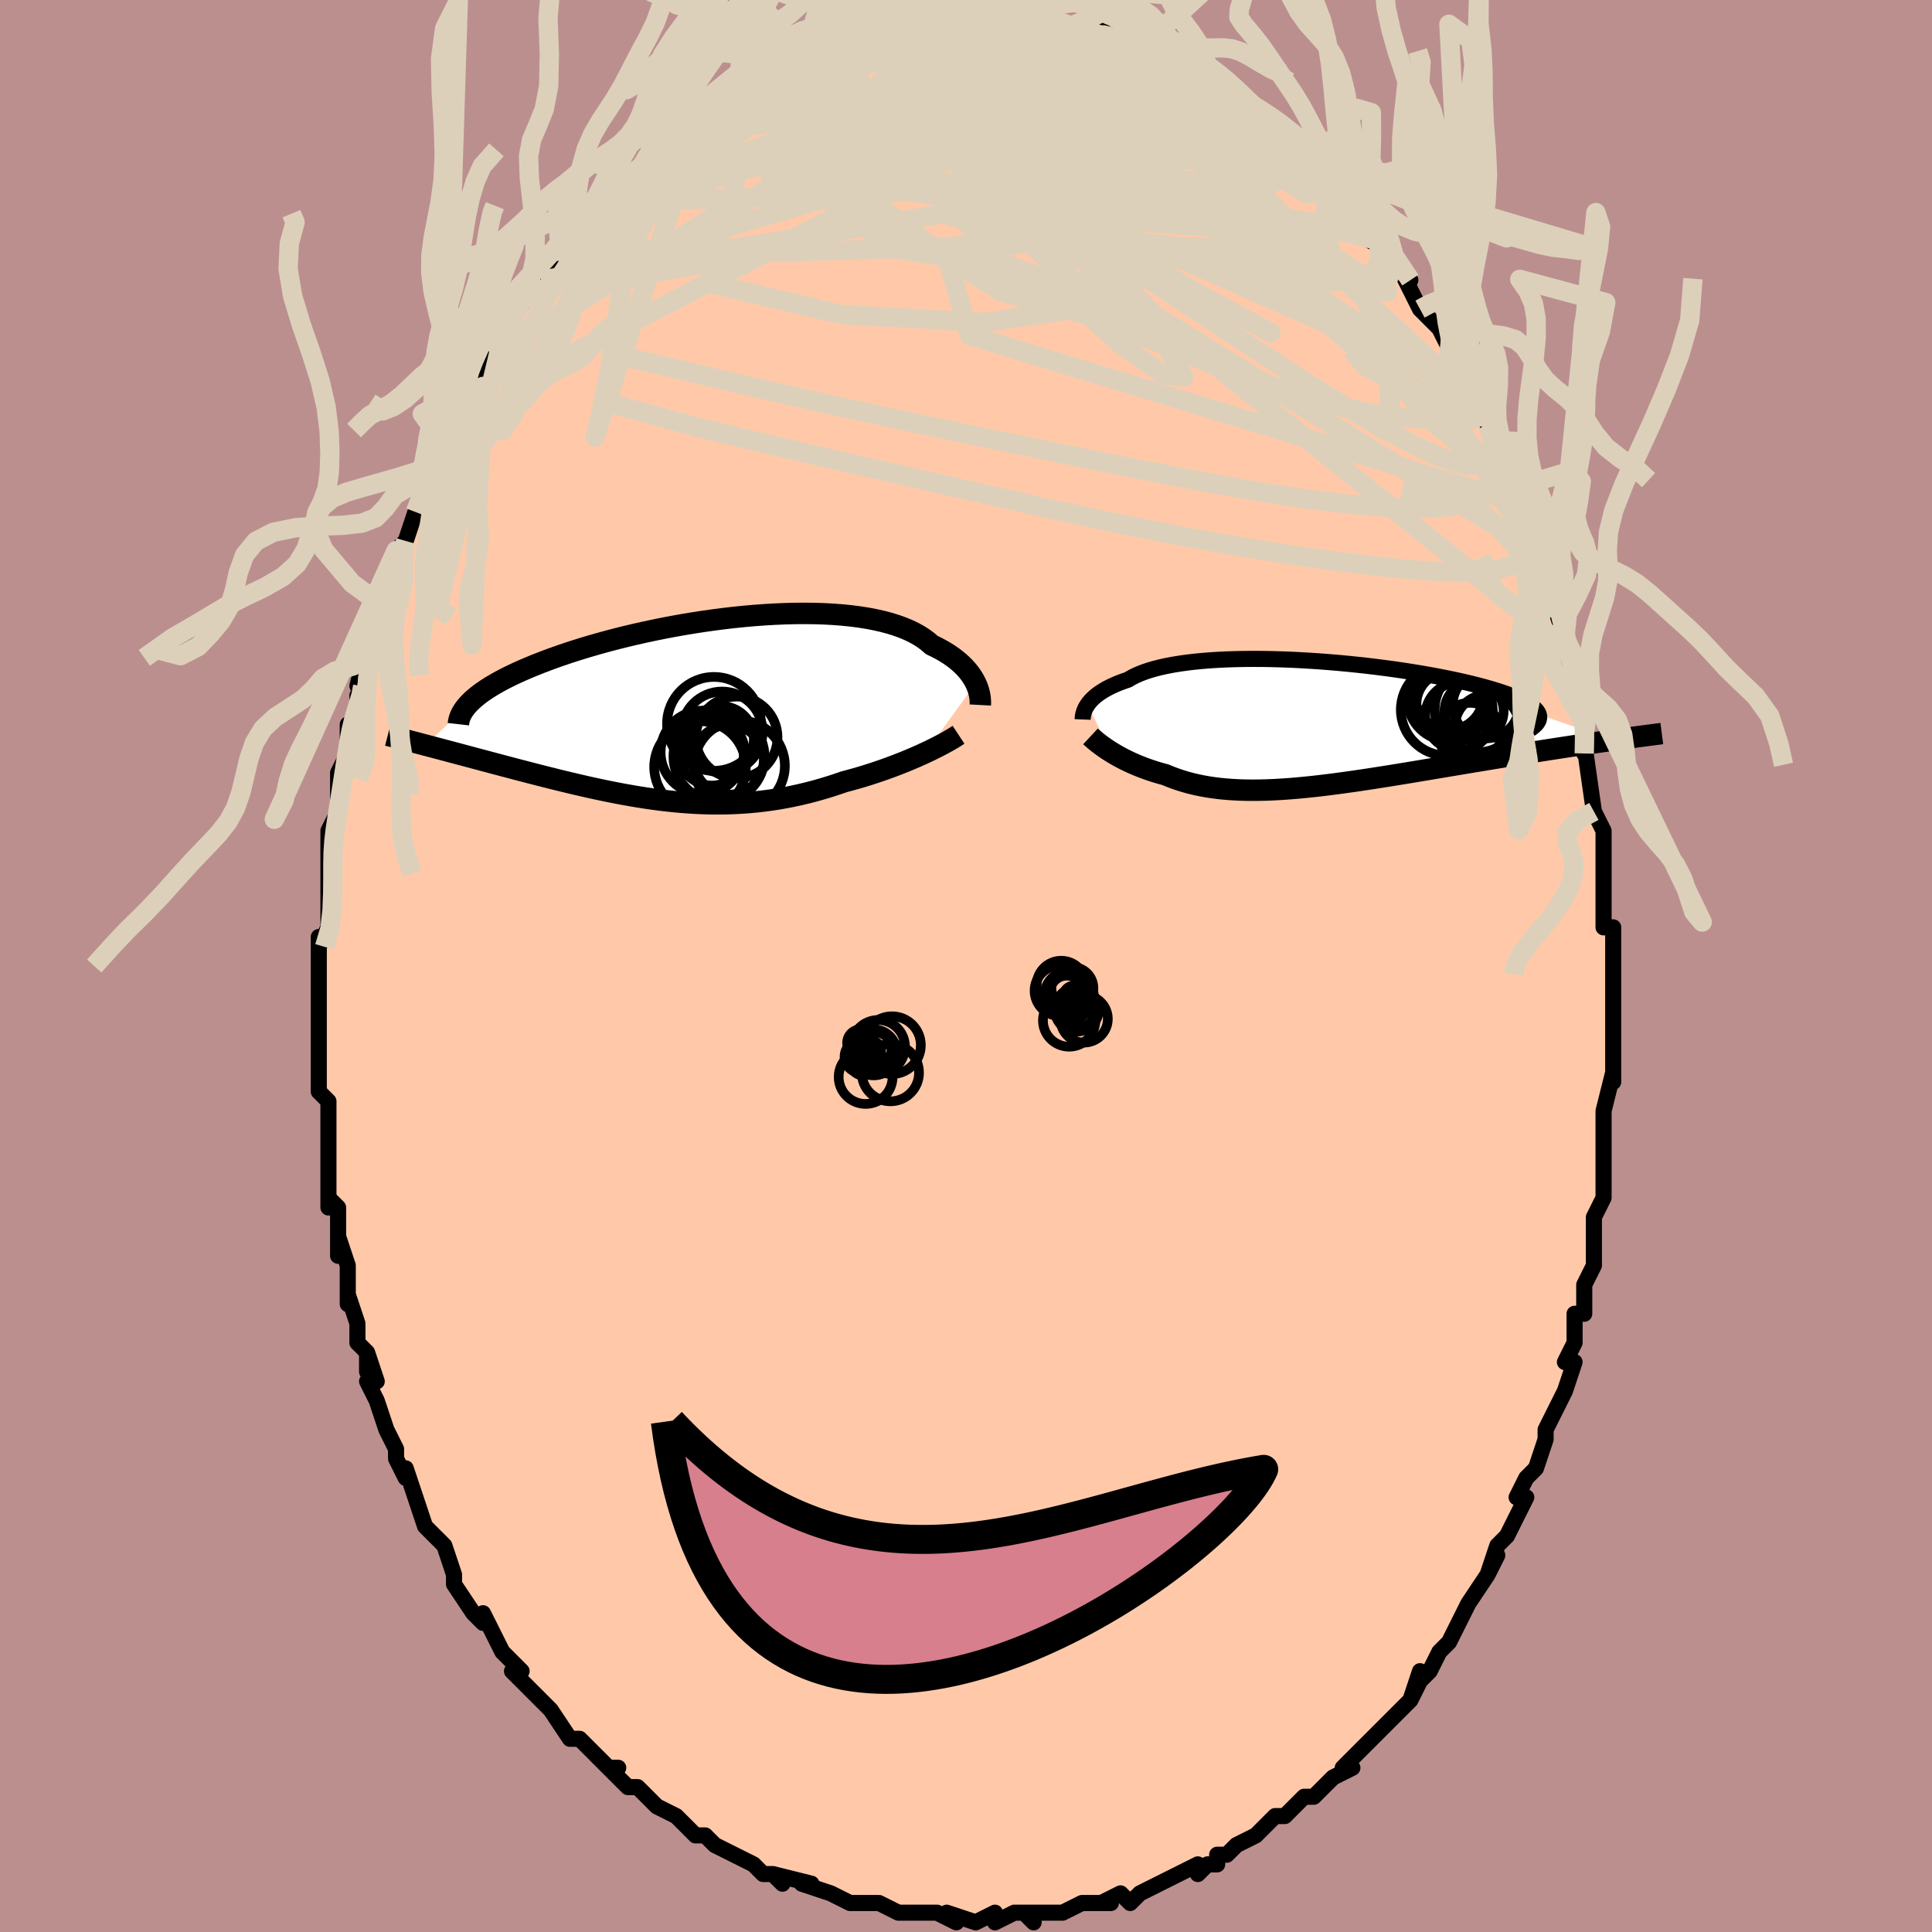 <svg viewBox="-100 -100 200 200" xmlns="http://www.w3.org/2000/svg" width="400" height="400" id="face-svg"><defs><clipPath id="leftEyeClipPath"><polyline points="28.847,-2.636,28.707,-2.909,28.546,-3.185,28.363,-3.463,28.158,-3.742,27.929,-4.021,27.677,-4.298,27.4,-4.573,27.099,-4.844,26.774,-5.112,26.424,-5.374,26.048,-5.631,25.648,-5.882,25.223,-6.126,24.773,-6.362,24.299,-6.59,23.908,-6.931,23.473,-7.257,22.993,-7.567,22.469,-7.86,21.901,-8.134,21.29,-8.389,20.638,-8.624,19.945,-8.84,19.212,-9.035,18.442,-9.209,17.636,-9.363,16.797,-9.496,15.925,-9.608,15.024,-9.7,14.096,-9.771,13.143,-9.822,12.167,-9.853,11.171,-9.865,10.158,-9.858,9.13,-9.833,8.089,-9.789,7.038,-9.729,5.98,-9.652,4.917,-9.559,3.852,-9.451,2.787,-9.328,1.724,-9.191,0.666,-9.042,-0.385,-8.88,-1.427,-8.707,-2.458,-8.523,-3.476,-8.33,-4.478,-8.127,-5.464,-7.916,-6.432,-7.698,-7.379,-7.473,-8.305,-7.242,-9.209,-7.006,-10.088,-6.765,-10.943,-6.52,-11.773,-6.273,-12.576,-6.023,-13.352,-5.771,-14.1,-5.517,-14.822,-5.263,-15.515,-5.009,-16.181,-4.755,-16.819,-4.502,-17.431,-4.25,-18.016,-3.999,-18.575,-3.749,-19.109,-3.5,-19.617,-3.251,-20.1,-3.003,-20.558,-2.756,-20.991,-2.509,-21.398,-2.265,-21.78,-2.021,-22.137,-1.78,-22.47,-1.539,-22.778,-1.301,-23.061,-1.065,-23.321,-0.83,-23.557,-0.598,-28.081,3.781,-27.631,3.899,-27.171,4.021,-26.701,4.145,-26.221,4.273,-25.732,4.403,-25.232,4.536,-24.723,4.671,-24.204,4.81,-23.677,4.951,-23.14,5.094,-22.595,5.24,-22.041,5.387,-21.479,5.537,-20.909,5.689,-20.329,5.843,-19.737,6,-19.135,6.159,-18.521,6.32,-17.898,6.483,-17.264,6.647,-16.621,6.813,-15.969,6.98,-15.308,7.147,-14.638,7.314,-13.961,7.48,-13.276,7.646,-12.584,7.81,-11.885,7.972,-11.18,8.132,-10.469,8.288,-9.752,8.441,-9.03,8.589,-8.303,8.733,-7.571,8.87,-6.834,9.002,-6.094,9.126,-5.35,9.243,-4.603,9.351,-3.852,9.451,-3.099,9.54,-2.343,9.62,-1.584,9.688,-0.823,9.745,-0.061,9.79,0.704,9.822,1.47,9.841,2.237,9.846,3.005,9.837,3.774,9.813,4.544,9.773,5.314,9.719,6.084,9.649,6.855,9.562,7.625,9.46,8.394,9.341,9.162,9.206,9.929,9.055,10.694,8.887,11.457,8.704,12.217,8.506,12.974,8.292,13.727,8.064,14.475,7.821,15.219,7.566,15.845,7.399,16.466,7.226,17.079,7.046,17.686,6.859,18.284,6.667,18.874,6.469,19.454,6.267,20.023,6.061,20.582,5.851,21.128,5.638,21.661,5.424,22.179,5.207,22.683,4.99,23.17,4.774,23.639,4.558"></polyline></clipPath><clipPath id="rightEyeClipPath"><polyline points="-23.897,-1.897,-23.764,-2.077,-23.612,-2.257,-23.442,-2.438,-23.251,-2.619,-23.04,-2.799,-22.808,-2.978,-22.555,-3.155,-22.279,-3.33,-21.982,-3.503,-21.663,-3.672,-21.321,-3.837,-20.956,-3.999,-20.569,-4.156,-20.159,-4.309,-19.727,-4.456,-19.369,-4.669,-18.971,-4.873,-18.533,-5.068,-18.055,-5.252,-17.538,-5.426,-16.981,-5.589,-16.387,-5.741,-15.754,-5.881,-15.086,-6.009,-14.383,-6.124,-13.646,-6.228,-12.877,-6.319,-12.078,-6.397,-11.251,-6.464,-10.397,-6.518,-9.52,-6.56,-8.62,-6.589,-7.701,-6.607,-6.764,-6.614,-5.812,-6.609,-4.847,-6.593,-3.871,-6.566,-2.888,-6.529,-1.899,-6.481,-0.906,-6.424,0.087,-6.358,1.078,-6.282,2.066,-6.199,3.048,-6.107,4.021,-6.007,4.984,-5.901,5.935,-5.787,6.871,-5.668,7.79,-5.543,8.691,-5.412,9.572,-5.276,10.432,-5.136,11.268,-4.992,12.08,-4.845,12.866,-4.694,13.625,-4.541,14.357,-4.385,15.059,-4.228,15.732,-4.069,16.374,-3.908,16.987,-3.747,17.568,-3.586,18.118,-3.424,18.638,-3.263,19.126,-3.102,19.585,-2.941,20.014,-2.779,20.414,-2.618,20.783,-2.456,21.122,-2.294,21.43,-2.132,21.708,-1.971,21.956,-1.81,22.172,-1.649,22.359,-1.489,22.514,-1.33,22.639,-1.171,22.734,-1.013,22.799,-0.856,30.479,1.797,29.903,1.878,29.314,1.962,28.712,2.049,28.098,2.138,27.471,2.23,26.833,2.325,26.183,2.423,25.522,2.523,24.849,2.626,24.166,2.731,23.472,2.839,22.769,2.95,22.056,3.063,21.334,3.179,20.601,3.297,19.854,3.418,19.095,3.541,18.324,3.667,17.542,3.796,16.75,3.927,15.948,4.06,15.138,4.195,14.32,4.332,13.494,4.47,12.663,4.61,11.827,4.75,10.986,4.89,10.142,5.031,9.296,5.171,8.449,5.31,7.601,5.447,6.753,5.583,5.907,5.715,5.063,5.845,4.222,5.971,3.385,6.092,2.553,6.209,1.726,6.32,0.906,6.424,0.094,6.522,-0.711,6.612,-1.507,6.693,-2.293,6.766,-3.07,6.83,-3.836,6.883,-4.59,6.925,-5.333,6.956,-6.064,6.975,-6.782,6.982,-7.487,6.975,-8.179,6.956,-8.857,6.922,-9.52,6.874,-10.17,6.812,-10.805,6.735,-11.425,6.643,-12.031,6.537,-12.622,6.415,-13.198,6.278,-13.759,6.126,-14.305,5.96,-14.837,5.78,-15.353,5.585,-15.855,5.378,-16.319,5.252,-16.771,5.119,-17.212,4.98,-17.642,4.834,-18.06,4.683,-18.467,4.526,-18.862,4.365,-19.245,4.199,-19.615,4.03,-19.972,3.857,-20.317,3.681,-20.648,3.504,-20.966,3.325,-21.27,3.146,-21.56,2.967"></polyline></clipPath><filter id="fuzzy"><feTurbulence id="turbulence" baseFrequency="0.05" numOctaves="3" type="noise" result="noise"></feTurbulence><feDisplacementMap in="SourceGraphic" in2="noise" scale="2"></feDisplacementMap></filter><linearGradient id="rainbowGradient" x1="0%" y1="0%" x2="100%" y2="0%"><stop offset="0%" style="stop-color: rgb(167, 133, 106);  stop-opacity: 1"></stop><stop offset="50%" style="stop-color: rgb(185, 55, 55);  stop-opacity: 1"></stop><stop offset="100%" style="stop-color: rgb(220, 20, 60);  stop-opacity: 1"></stop></linearGradient></defs><title>That&#39;s an ugly face</title><desc>CREATED BY XUAN TANG, MORE INFO AT TXSTC55.GITHUB.IO</desc><rect x="-100" y="-100" width="100%" height="100%" opacity="1" fill="rgb(188, 143, 143)"></rect><polyline id="faceContour" points="67,0,67,0,67,1,67,6,67,7,67,7,67,8,67,12,67,11,66,15,66,16,66,18,66,17,66,21,66,22,66,24,66,24,65,26,65,26,65,31,65,31,64,33,64,33,64,36,63,36,63,37,63,39,62,41,63,41,62,44,61,46,60,48,60,48,60,49,59,52,59,52,58,53,57,55,58,55,56,59,56,59,55,60,54,63,55,61,54,63,52,66,51,68,52,66,50,70,50,70,49,71,48,73,47,74,46,76,47,73,46,76,45,77,43,79,42,80,42,80,42,80,39,83,40,83,38,84,38,84,38,84,36,86,35,86,33,88,33,88,32,88,32,88,30,90,28,91,27,92,26,92,26,93,25,93,24,94,24,93,22,94,20,95,20,95,20,95,18,96,17,97,16,96,14,97,15,97,12,97,10,98,10,98,10,98,6,98,7,99,7,98,5,98,3,99,3,98,1,99,-2,98,-1,99,-3,98,-4,98,-4,98,-5,98,-6,98,-7,98,-9,97,-10,97,-12,97,-12,97,-12,97,-14,96,-14,96,-17,95,-16,95,-20,94,-19,95,-20,94,-21,94,-22,93,-26,91,-26,91,-26,91,-27,90,-28,90,-28,90,-30,88,-32,87,-32,87,-33,86,-34,85,-35,85,-37,83,-36,83,-37,83,-39,81,-40,80,-40,80,-41,80,-43,77,-43,77,-44,76,-45,75,-47,73,-46,73,-47,72,-47,72,-48,71,-50,67,-50,68,-51,67,-51,67,-53,64,-53,63,-54,60,-54,60,-55,59,-56,58,-57,55,-57,55,-57,55,-58,52,-58,53,-59,51,-59,50,-59,50,-60,48,-61,45,-62,43,-61,43,-62,40,-62,42,-62,40,-63,39,-63,37,-64,34,-64,35,-64,31,-65,28,-65,30,-65,25,-66,24,-66,25,-66,21,-66,22,-66,21,-66,18,-66,18,-66,16,-66,14,-67,13,-67,10,-67,9,-67,9,-67,4,-67,3,-67,4,-67,3,-67,0,-67,-3,-67,-2,-66,-4,-66,-6,-66,-8,-66,-11,-66,-11,-66,-13,-66,-12,-66,-14,-65,-16,-65,-18,-65,-20,-64,-22,-64,-23,-64,-25,-64,-24,-63,-27,-63,-28,-62,-30,-63,-29,-62,-33,-62,-33,-60,-37,-61,-36,-59,-40,-60,-39,-59,-42,-58,-44,-59,-43,-58,-44,-57,-47,-56,-49,-56,-50,-55,-52,-55,-51,-54,-54,-54,-54,-53,-55,-51,-59,-52,-58,-51,-60,-50,-60,-49,-63,-49,-62,-49,-63,-48,-64,-48,-65,-46,-69,-47,-67,-45,-70,-44,-71,-44,-71,-42,-73,-42,-74,-40,-76,-41,-75,-41,-75,-38,-79,-38,-79,-37,-80,-36,-81,-35,-81,-33,-83,-33,-83,-33,-84,-31,-85,-31,-85,-30,-86,-30,-87,-28,-88,-26,-89,-27,-89,-26,-89,-24,-91,-23,-91,-23,-91,-23,-91,-21,-93,-21,-92,-19,-94,-17,-95,-18,-94,-15,-95,-15,-95,-13,-96,-13,-96,-12,-97,-12,-96,-9,-97,-7,-98,-7,-98,-9,-97,-5,-98,-4,-98,-4,-98,-1,-99,-2,-98,-2,-98,1,-99,1,-98,3,-99,3,-98,5,-98,4,-98,5,-98,7,-99,9,-98,9,-98,9,-98,12,-97,11,-97,14,-96,14,-97,15,-96,16,-96,17,-96,18,-95,20,-94,20,-94,21,-94,22,-94,24,-93,24,-92,24,-92,26,-91,26,-91,26,-91,28,-90,29,-89,29,-88,32,-86,31,-87,32,-86,34,-85,36,-83,35,-84,36,-83,37,-82,39,-79,39,-79,40,-79,40,-78,40,-78,42,-75,43,-75,43,-75,43,-74,46,-71,45,-72,47,-68,47,-68,48,-67,49,-66,50,-64,50,-63,50,-62,51,-61,52,-60,52,-60,53,-58,54,-56,54,-56,55,-54,55,-54,55,-52,56,-49,57,-48,57,-47,58,-46,59,-43,59,-42,59,-42,60,-40,61,-37,61,-37,61,-37,62,-34,62,-33,62,-33,63,-30,63,-28,63,-27,64,-25,64,-24,64,-22,64,-23,65,-16,65,-16,66,-14,66,-14,66,-12,66,-11,66,-9,66,-10,66,-7,66,-4,67,-4,67,-4,67,0,67,0" fill="#ffc9a9" stroke="black" stroke-width="1.667" stroke-linejoin="round" filter="url(#fuzzy)"></polyline><g transform="translate(36.496 -25.178)"><polyline id="rightCountour" points="-23.897,-1.897,-23.764,-2.077,-23.612,-2.257,-23.442,-2.438,-23.251,-2.619,-23.04,-2.799,-22.808,-2.978,-22.555,-3.155,-22.279,-3.33,-21.982,-3.503,-21.663,-3.672,-21.321,-3.837,-20.956,-3.999,-20.569,-4.156,-20.159,-4.309,-19.727,-4.456,-19.369,-4.669,-18.971,-4.873,-18.533,-5.068,-18.055,-5.252,-17.538,-5.426,-16.981,-5.589,-16.387,-5.741,-15.754,-5.881,-15.086,-6.009,-14.383,-6.124,-13.646,-6.228,-12.877,-6.319,-12.078,-6.397,-11.251,-6.464,-10.397,-6.518,-9.52,-6.56,-8.62,-6.589,-7.701,-6.607,-6.764,-6.614,-5.812,-6.609,-4.847,-6.593,-3.871,-6.566,-2.888,-6.529,-1.899,-6.481,-0.906,-6.424,0.087,-6.358,1.078,-6.282,2.066,-6.199,3.048,-6.107,4.021,-6.007,4.984,-5.901,5.935,-5.787,6.871,-5.668,7.79,-5.543,8.691,-5.412,9.572,-5.276,10.432,-5.136,11.268,-4.992,12.08,-4.845,12.866,-4.694,13.625,-4.541,14.357,-4.385,15.059,-4.228,15.732,-4.069,16.374,-3.908,16.987,-3.747,17.568,-3.586,18.118,-3.424,18.638,-3.263,19.126,-3.102,19.585,-2.941,20.014,-2.779,20.414,-2.618,20.783,-2.456,21.122,-2.294,21.43,-2.132,21.708,-1.971,21.956,-1.81,22.172,-1.649,22.359,-1.489,22.514,-1.33,22.639,-1.171,22.734,-1.013,22.799,-0.856,30.479,1.797,29.903,1.878,29.314,1.962,28.712,2.049,28.098,2.138,27.471,2.23,26.833,2.325,26.183,2.423,25.522,2.523,24.849,2.626,24.166,2.731,23.472,2.839,22.769,2.95,22.056,3.063,21.334,3.179,20.601,3.297,19.854,3.418,19.095,3.541,18.324,3.667,17.542,3.796,16.75,3.927,15.948,4.06,15.138,4.195,14.32,4.332,13.494,4.47,12.663,4.61,11.827,4.75,10.986,4.89,10.142,5.031,9.296,5.171,8.449,5.31,7.601,5.447,6.753,5.583,5.907,5.715,5.063,5.845,4.222,5.971,3.385,6.092,2.553,6.209,1.726,6.32,0.906,6.424,0.094,6.522,-0.711,6.612,-1.507,6.693,-2.293,6.766,-3.07,6.83,-3.836,6.883,-4.59,6.925,-5.333,6.956,-6.064,6.975,-6.782,6.982,-7.487,6.975,-8.179,6.956,-8.857,6.922,-9.52,6.874,-10.17,6.812,-10.805,6.735,-11.425,6.643,-12.031,6.537,-12.622,6.415,-13.198,6.278,-13.759,6.126,-14.305,5.96,-14.837,5.78,-15.353,5.585,-15.855,5.378,-16.319,5.252,-16.771,5.119,-17.212,4.98,-17.642,4.834,-18.06,4.683,-18.467,4.526,-18.862,4.365,-19.245,4.199,-19.615,4.03,-19.972,3.857,-20.317,3.681,-20.648,3.504,-20.966,3.325,-21.27,3.146,-21.56,2.967" fill="white" stroke="white" stroke-width="0" stroke-linejoin="round" filter="url(#fuzzy)"></polyline></g><g transform="translate(-27.84 -26.636)"><polyline id="leftCountour" points="28.847,-2.636,28.707,-2.909,28.546,-3.185,28.363,-3.463,28.158,-3.742,27.929,-4.021,27.677,-4.298,27.4,-4.573,27.099,-4.844,26.774,-5.112,26.424,-5.374,26.048,-5.631,25.648,-5.882,25.223,-6.126,24.773,-6.362,24.299,-6.59,23.908,-6.931,23.473,-7.257,22.993,-7.567,22.469,-7.86,21.901,-8.134,21.29,-8.389,20.638,-8.624,19.945,-8.84,19.212,-9.035,18.442,-9.209,17.636,-9.363,16.797,-9.496,15.925,-9.608,15.024,-9.7,14.096,-9.771,13.143,-9.822,12.167,-9.853,11.171,-9.865,10.158,-9.858,9.13,-9.833,8.089,-9.789,7.038,-9.729,5.98,-9.652,4.917,-9.559,3.852,-9.451,2.787,-9.328,1.724,-9.191,0.666,-9.042,-0.385,-8.88,-1.427,-8.707,-2.458,-8.523,-3.476,-8.33,-4.478,-8.127,-5.464,-7.916,-6.432,-7.698,-7.379,-7.473,-8.305,-7.242,-9.209,-7.006,-10.088,-6.765,-10.943,-6.52,-11.773,-6.273,-12.576,-6.023,-13.352,-5.771,-14.1,-5.517,-14.822,-5.263,-15.515,-5.009,-16.181,-4.755,-16.819,-4.502,-17.431,-4.25,-18.016,-3.999,-18.575,-3.749,-19.109,-3.5,-19.617,-3.251,-20.1,-3.003,-20.558,-2.756,-20.991,-2.509,-21.398,-2.265,-21.78,-2.021,-22.137,-1.78,-22.47,-1.539,-22.778,-1.301,-23.061,-1.065,-23.321,-0.83,-23.557,-0.598,-28.081,3.781,-27.631,3.899,-27.171,4.021,-26.701,4.145,-26.221,4.273,-25.732,4.403,-25.232,4.536,-24.723,4.671,-24.204,4.81,-23.677,4.951,-23.14,5.094,-22.595,5.24,-22.041,5.387,-21.479,5.537,-20.909,5.689,-20.329,5.843,-19.737,6,-19.135,6.159,-18.521,6.32,-17.898,6.483,-17.264,6.647,-16.621,6.813,-15.969,6.98,-15.308,7.147,-14.638,7.314,-13.961,7.48,-13.276,7.646,-12.584,7.81,-11.885,7.972,-11.18,8.132,-10.469,8.288,-9.752,8.441,-9.03,8.589,-8.303,8.733,-7.571,8.87,-6.834,9.002,-6.094,9.126,-5.35,9.243,-4.603,9.351,-3.852,9.451,-3.099,9.54,-2.343,9.62,-1.584,9.688,-0.823,9.745,-0.061,9.79,0.704,9.822,1.47,9.841,2.237,9.846,3.005,9.837,3.774,9.813,4.544,9.773,5.314,9.719,6.084,9.649,6.855,9.562,7.625,9.46,8.394,9.341,9.162,9.206,9.929,9.055,10.694,8.887,11.457,8.704,12.217,8.506,12.974,8.292,13.727,8.064,14.475,7.821,15.219,7.566,15.845,7.399,16.466,7.226,17.079,7.046,17.686,6.859,18.284,6.667,18.874,6.469,19.454,6.267,20.023,6.061,20.582,5.851,21.128,5.638,21.661,5.424,22.179,5.207,22.683,4.99,23.17,4.774,23.639,4.558" fill="white" stroke="white" stroke-width="0" stroke-linejoin="round" filter="url(#fuzzy)"></polyline></g><g transform="translate(36.496 -25.178)"><polyline id="rightUpper" points="-24.421,-0.342,-24.416,-0.465,-24.404,-0.598,-24.384,-0.74,-24.354,-0.889,-24.313,-1.045,-24.259,-1.207,-24.192,-1.374,-24.11,-1.546,-24.012,-1.72,-23.897,-1.897,-23.764,-2.077,-23.612,-2.257,-23.442,-2.438,-23.251,-2.619,-23.04,-2.799,-22.808,-2.978,-22.555,-3.155,-22.279,-3.33,-21.982,-3.503,-21.663,-3.672,-21.321,-3.837,-20.956,-3.999,-20.569,-4.156,-20.159,-4.309,-19.727,-4.456,-19.369,-4.669,-18.971,-4.873,-18.533,-5.068,-18.055,-5.252,-17.538,-5.426,-16.981,-5.589,-16.387,-5.741,-15.754,-5.881,-15.086,-6.009,-14.383,-6.124,-13.646,-6.228,-12.877,-6.319,-12.078,-6.397,-11.251,-6.464,-10.397,-6.518,-9.52,-6.56,-8.62,-6.589,-7.701,-6.607,-6.764,-6.614,-5.812,-6.609,-4.847,-6.593,-3.871,-6.566,-2.888,-6.529,-1.899,-6.481,-0.906,-6.424,0.087,-6.358,1.078,-6.282,2.066,-6.199,3.048,-6.107,4.021,-6.007,4.984,-5.901,5.935,-5.787,6.871,-5.668,7.79,-5.543,8.691,-5.412,9.572,-5.276,10.432,-5.136,11.268,-4.992,12.08,-4.845,12.866,-4.694,13.625,-4.541,14.357,-4.385,15.059,-4.228,15.732,-4.069,16.374,-3.908,16.987,-3.747,17.568,-3.586,18.118,-3.424,18.638,-3.263,19.126,-3.102,19.585,-2.941,20.014,-2.779,20.414,-2.618,20.783,-2.456,21.122,-2.294,21.43,-2.132,21.708,-1.971,21.956,-1.81,22.172,-1.649,22.359,-1.489,22.514,-1.33,22.639,-1.171,22.734,-1.013,22.799,-0.856,22.835,-0.7,22.841,-0.545,22.818,-0.391,22.766,-0.238,22.687,-0.086,22.58,0.065,22.446,0.215,22.285,0.364,22.099,0.511,21.888,0.658" fill="none" stroke="black" stroke-width="1.667" stroke-linejoin="round" filter="url(#fuzzy)"></polyline><polyline id="rightLower" points="-23.607,1.406,-23.478,1.526,-23.331,1.658,-23.166,1.799,-22.985,1.95,-22.787,2.107,-22.572,2.271,-22.342,2.44,-22.096,2.613,-21.836,2.789,-21.56,2.967,-21.27,3.146,-20.966,3.325,-20.648,3.504,-20.317,3.681,-19.972,3.857,-19.615,4.03,-19.245,4.199,-18.862,4.365,-18.467,4.526,-18.06,4.683,-17.642,4.834,-17.212,4.98,-16.771,5.119,-16.319,5.252,-15.855,5.378,-15.353,5.585,-14.837,5.78,-14.305,5.96,-13.759,6.126,-13.198,6.278,-12.622,6.415,-12.031,6.537,-11.425,6.643,-10.805,6.735,-10.17,6.812,-9.52,6.874,-8.857,6.922,-8.179,6.956,-7.487,6.975,-6.782,6.982,-6.064,6.975,-5.333,6.956,-4.59,6.925,-3.836,6.883,-3.07,6.83,-2.293,6.766,-1.507,6.693,-0.711,6.612,0.094,6.522,0.906,6.424,1.726,6.32,2.553,6.209,3.385,6.092,4.222,5.971,5.063,5.845,5.907,5.715,6.753,5.583,7.601,5.447,8.449,5.31,9.296,5.171,10.142,5.031,10.986,4.89,11.827,4.75,12.663,4.61,13.494,4.47,14.32,4.332,15.138,4.195,15.948,4.06,16.75,3.927,17.542,3.796,18.324,3.667,19.095,3.541,19.854,3.418,20.601,3.297,21.334,3.179,22.056,3.063,22.769,2.95,23.472,2.839,24.166,2.731,24.849,2.626,25.522,2.523,26.183,2.423,26.833,2.325,27.471,2.23,28.098,2.138,28.712,2.049,29.314,1.962,29.903,1.878,30.479,1.797,31.043,1.718,31.593,1.641,32.131,1.568,32.656,1.496,33.167,1.427,33.666,1.36,34.152,1.296,34.625,1.234,35.086,1.174,35.535,1.116" fill="none" stroke="black" stroke-width="2.222" stroke-linejoin="round" filter="url(#fuzzy)"></polyline><!--[--><circle r="3.518" cx="14.556" cy="-0.672" stroke="black" fill="none" stroke-width="1" filter="url(#fuzzy)" clip-path="url(#rightEyeClipPath)"></circle><circle r="4.27" cx="13.505" cy="-2.405" stroke="black" fill="none" stroke-width="1" filter="url(#fuzzy)" clip-path="url(#rightEyeClipPath)"></circle><circle r="3.219" cx="15.661" cy="1.153" stroke="black" fill="none" stroke-width="1" filter="url(#fuzzy)" clip-path="url(#rightEyeClipPath)"></circle><circle r="3.53" cx="13.522" cy="-2.796" stroke="black" fill="none" stroke-width="1" filter="url(#fuzzy)" clip-path="url(#rightEyeClipPath)"></circle><circle r="3.061" cx="16.099" cy="-1.207" stroke="black" fill="none" stroke-width="1" filter="url(#fuzzy)" clip-path="url(#rightEyeClipPath)"></circle><circle r="3.351" cx="13.482" cy="-1.919" stroke="black" fill="none" stroke-width="1" filter="url(#fuzzy)" clip-path="url(#rightEyeClipPath)"></circle><circle r="3.344" cx="17.456" cy="0.423" stroke="black" fill="none" stroke-width="1" filter="url(#fuzzy)" clip-path="url(#rightEyeClipPath)"></circle><circle r="3.451" cx="17.331" cy="-1.835" stroke="black" fill="none" stroke-width="1" filter="url(#fuzzy)" clip-path="url(#rightEyeClipPath)"></circle><circle r="4.45" cx="16.472" cy="-1.393" stroke="black" fill="none" stroke-width="1" filter="url(#fuzzy)" clip-path="url(#rightEyeClipPath)"></circle><circle r="4.752" cx="13.27" cy="-1.35" stroke="black" fill="none" stroke-width="1" filter="url(#fuzzy)" clip-path="url(#rightEyeClipPath)"></circle><!--]--></g><g transform="translate(-27.84 -26.636)"><polyline id="leftUpper" points="29.318,-0.382,29.327,-0.545,29.327,-0.726,29.317,-0.923,29.296,-1.136,29.262,-1.362,29.213,-1.6,29.149,-1.848,29.067,-2.104,28.966,-2.367,28.847,-2.636,28.707,-2.909,28.546,-3.185,28.363,-3.463,28.158,-3.742,27.929,-4.021,27.677,-4.298,27.4,-4.573,27.099,-4.844,26.774,-5.112,26.424,-5.374,26.048,-5.631,25.648,-5.882,25.223,-6.126,24.773,-6.362,24.299,-6.59,23.908,-6.931,23.473,-7.257,22.993,-7.567,22.469,-7.86,21.901,-8.134,21.29,-8.389,20.638,-8.624,19.945,-8.84,19.212,-9.035,18.442,-9.209,17.636,-9.363,16.797,-9.496,15.925,-9.608,15.024,-9.7,14.096,-9.771,13.143,-9.822,12.167,-9.853,11.171,-9.865,10.158,-9.858,9.13,-9.833,8.089,-9.789,7.038,-9.729,5.98,-9.652,4.917,-9.559,3.852,-9.451,2.787,-9.328,1.724,-9.191,0.666,-9.042,-0.385,-8.88,-1.427,-8.707,-2.458,-8.523,-3.476,-8.33,-4.478,-8.127,-5.464,-7.916,-6.432,-7.698,-7.379,-7.473,-8.305,-7.242,-9.209,-7.006,-10.088,-6.765,-10.943,-6.52,-11.773,-6.273,-12.576,-6.023,-13.352,-5.771,-14.1,-5.517,-14.822,-5.263,-15.515,-5.009,-16.181,-4.755,-16.819,-4.502,-17.431,-4.25,-18.016,-3.999,-18.575,-3.749,-19.109,-3.5,-19.617,-3.251,-20.1,-3.003,-20.558,-2.756,-20.991,-2.509,-21.398,-2.265,-21.78,-2.021,-22.137,-1.78,-22.47,-1.539,-22.778,-1.301,-23.061,-1.065,-23.321,-0.83,-23.557,-0.598,-23.77,-0.368,-23.96,-0.14,-24.127,0.086,-24.273,0.309,-24.397,0.531,-24.499,0.75,-24.581,0.966,-24.643,1.181,-24.685,1.393,-24.709,1.603" fill="none" stroke="black" stroke-width="2.222" stroke-linejoin="round" filter="url(#fuzzy)"></polyline><polyline id="leftLower" points="27.068,2.698,26.851,2.841,26.602,2.998,26.322,3.166,26.013,3.345,25.677,3.532,25.315,3.727,24.929,3.928,24.52,4.134,24.09,4.345,23.639,4.558,23.17,4.774,22.683,4.99,22.179,5.207,21.661,5.424,21.128,5.638,20.582,5.851,20.023,6.061,19.454,6.267,18.874,6.469,18.284,6.667,17.686,6.859,17.079,7.046,16.466,7.226,15.845,7.399,15.219,7.566,14.475,7.821,13.727,8.064,12.974,8.292,12.217,8.506,11.457,8.704,10.694,8.887,9.929,9.055,9.162,9.206,8.394,9.341,7.625,9.46,6.855,9.562,6.084,9.649,5.314,9.719,4.544,9.773,3.774,9.813,3.005,9.837,2.237,9.846,1.47,9.841,0.704,9.822,-0.061,9.79,-0.823,9.745,-1.584,9.688,-2.343,9.62,-3.099,9.54,-3.852,9.451,-4.603,9.351,-5.35,9.243,-6.094,9.126,-6.834,9.002,-7.571,8.87,-8.303,8.733,-9.03,8.589,-9.752,8.441,-10.469,8.288,-11.18,8.132,-11.885,7.972,-12.584,7.81,-13.276,7.646,-13.961,7.48,-14.638,7.314,-15.308,7.147,-15.969,6.98,-16.621,6.813,-17.264,6.647,-17.898,6.483,-18.521,6.32,-19.135,6.159,-19.737,6,-20.329,5.843,-20.909,5.689,-21.479,5.537,-22.041,5.387,-22.595,5.24,-23.14,5.094,-23.677,4.951,-24.204,4.81,-24.723,4.671,-25.232,4.536,-25.732,4.403,-26.221,4.273,-26.701,4.145,-27.171,4.021,-27.631,3.899,-28.081,3.781,-28.521,3.665,-28.95,3.552,-29.369,3.442,-29.778,3.335,-30.176,3.231,-30.565,3.13,-30.943,3.031,-31.311,2.935,-31.67,2.842,-32.019,2.752" fill="none" stroke="black" stroke-width="2.222" stroke-linejoin="round" filter="url(#fuzzy)"></polyline><!--[--><circle r="3.406" cx="2.475" cy="3.137" stroke="black" fill="none" stroke-width="1" filter="url(#fuzzy)" clip-path="url(#leftEyeClipPath)"></circle><circle r="4.192" cx="2.591" cy="2.415" stroke="black" fill="none" stroke-width="1" filter="url(#fuzzy)" clip-path="url(#leftEyeClipPath)"></circle><circle r="4.742" cx="0.304" cy="6.032" stroke="black" fill="none" stroke-width="1" filter="url(#fuzzy)" clip-path="url(#leftEyeClipPath)"></circle><circle r="3.42" cx="1.527" cy="4.538" stroke="black" fill="none" stroke-width="1" filter="url(#fuzzy)" clip-path="url(#leftEyeClipPath)"></circle><circle r="4.314" cx="0.54" cy="4.513" stroke="black" fill="none" stroke-width="1" filter="url(#fuzzy)" clip-path="url(#leftEyeClipPath)"></circle><circle r="4.712" cx="2.267" cy="4.951" stroke="black" fill="none" stroke-width="1" filter="url(#fuzzy)" clip-path="url(#leftEyeClipPath)"></circle><circle r="4.86" cx="1.751" cy="1.572" stroke="black" fill="none" stroke-width="1" filter="url(#fuzzy)" clip-path="url(#leftEyeClipPath)"></circle><circle r="3.617" cx="3.297" cy="5.284" stroke="black" fill="none" stroke-width="1" filter="url(#fuzzy)" clip-path="url(#leftEyeClipPath)"></circle><circle r="4.697" cx="4.391" cy="5.915" stroke="black" fill="none" stroke-width="1" filter="url(#fuzzy)" clip-path="url(#leftEyeClipPath)"></circle><circle r="4.227" cx="4.101" cy="2.971" stroke="black" fill="none" stroke-width="1" filter="url(#fuzzy)" clip-path="url(#leftEyeClipPath)"></circle><!--]--></g><g id="hairs"><!--[--><polyline points="-12,-97,-11.126,-96.69,-9.691,-96.988,-8.549,-97.312,-7.748,-97.507,-7.096,-97.605,-6.487,-97.659,-5.949,-97.68,-5.58,-97.654,-5.46,-97.558,-5.624,-97.377,-6.074,-97.105,-6.809,-96.728,-7.849,-96.228,-9.223,-95.595,-10.955,-94.838,-13.038,-93.994,-15.452,-93.114,-18.229,-92.195,-21.575,-91.042" fill="none" stroke="rgb(220, 208, 186)" stroke-width="2" stroke-linejoin="round" filter="url(#fuzzy)"></polyline><polyline points="43,-75,43.11,-74.617,43.503,-73.75,43.871,-72.815,44.003,-72.012,43.837,-71.426,43.359,-71.095,42.556,-71.028,41.405,-71.222,39.874,-71.69,37.937,-72.454,35.582,-73.536,32.806,-74.943,29.614,-76.667,26.005,-78.693,21.966,-81.017,17.449,-83.646,12.358,-86.596,6.548,-89.874,-0.282,-93.43" fill="none" stroke="rgb(220, 208, 186)" stroke-width="2" stroke-linejoin="round" filter="url(#fuzzy)"></polyline><polyline points="20,-94,21.067,-93.857,22.318,-93.339,23.552,-92.553,24.709,-91.664,25.826,-90.772,26.944,-89.907,28.069,-89.063,29.183,-88.237,30.249,-87.44,31.222,-86.705,32.048,-86.08,32.667,-85.622,32.997,-85.396,32.96,-85.449,32.565,-85.748,32.051,-86.092" fill="none" stroke="rgb(220, 208, 186)" stroke-width="2" stroke-linejoin="round" filter="url(#fuzzy)"></polyline><polyline points="-9,-97,-6.239,-97.63,-4.731,-97.923,-3.768,-98.074,-3.117,-98.119,-2.677,-98.08,-2.382,-97.969,-2.222,-97.788,-2.232,-97.527,-2.469,-97.181,-2.975,-96.754,-3.773,-96.259,-4.868,-95.698,-6.258,-95.059,-7.96,-94.315,-10.015,-93.433,-12.487,-92.382,-15.43,-91.134,-18.843,-89.678,-22.648,-88.05,-26.735,-86.385" fill="none" stroke="rgb(220, 208, 186)" stroke-width="2" stroke-linejoin="round" filter="url(#fuzzy)"></polyline><polyline points="54,-56,54.194,-55.547,54.392,-54.798,54.455,-53.985,54.413,-53.2,54.269,-52.582,53.985,-52.248,53.512,-52.253,52.802,-52.619,51.816,-53.359,50.53,-54.487,48.926,-56.013,46.994,-57.953,44.714,-60.335,42.06,-63.191,39.009,-66.544,35.552,-70.39,31.7,-74.704,27.465,-79.467,22.823,-84.67,17.582,-90.368" fill="none" stroke="rgb(220, 208, 186)" stroke-width="2" stroke-linejoin="round" filter="url(#fuzzy)"></polyline><polyline points="52,-60,52.771,-58.358,53.108,-57.346,53.035,-56.83,52.594,-56.63,51.819,-56.654,50.73,-56.918,49.318,-57.507,47.551,-58.523,45.38,-60.033,42.757,-62.066,39.631,-64.629,35.956,-67.723,31.714,-71.344,26.929,-75.486,21.66,-80.184,15.925,-85.557,9.648,-91.773" fill="none" stroke="rgb(220, 208, 186)" stroke-width="2" stroke-linejoin="round" filter="url(#fuzzy)"></polyline><polyline points="7,-99,8.323,-98.347,9.206,-97.956,10.164,-97.573,11.251,-97.174,12.395,-96.798,13.523,-96.468,14.591,-96.179,15.578,-95.907,16.473,-95.635,17.26,-95.367,17.915,-95.12,18.407,-94.924,18.708,-94.796,18.796,-94.737,18.652,-94.74,18.248,-94.799,17.555,-94.932,16.554,-95.177,15.251,-95.575,13.682,-96.137,11.897,-96.842,9.857,-97.705" fill="none" stroke="rgb(220, 208, 186)" stroke-width="2" stroke-linejoin="round" filter="url(#fuzzy)"></polyline><polyline points="32,-86,33.695,-84.929,34.774,-84.083,35.522,-83.378,36.203,-82.625,36.866,-81.825,37.444,-81.087,37.868,-80.503,38.11,-80.105,38.176,-79.881,38.083,-79.806,37.839,-79.872,37.433,-80.081,36.848,-80.444,36.06,-80.972,35.04,-81.693,33.744,-82.647,32.124,-83.877,30.137,-85.409,27.777,-87.236,25.073,-89.344,21.974,-91.815" fill="none" stroke="rgb(220, 208, 186)" stroke-width="2" stroke-linejoin="round" filter="url(#fuzzy)"></polyline><polyline points="54,-56,54.507,-54.689,54.482,-53.742,54.198,-52.848,53.69,-52.159,52.902,-51.813,51.77,-51.847,50.238,-52.257,48.262,-53.04,45.821,-54.208,42.912,-55.775,39.532,-57.753,35.659,-60.151,31.249,-62.977,26.255,-66.232,20.672,-69.916,14.539,-74.03,7.907,-78.569,0.759,-83.514,-6.964,-88.894" fill="none" stroke="rgb(220, 208, 186)" stroke-width="2" stroke-linejoin="round" filter="url(#fuzzy)"></polyline><polyline points="-23,-91,-21.614,-92.131,-20.554,-92.757,-19.572,-93.265,-18.727,-93.602,-18.06,-93.752,-17.593,-93.743,-17.354,-93.596,-17.365,-93.301,-17.63,-92.831,-18.141,-92.156,-18.894,-91.264,-19.911,-90.148,-21.24,-88.799,-22.932,-87.193,-25.02,-85.298,-27.515,-83.095,-30.429,-80.583,-33.8,-77.762,-37.675,-74.628,-41.976,-71.336" fill="none" stroke="rgb(220, 208, 186)" stroke-width="2" stroke-linejoin="round" filter="url(#fuzzy)"></polyline><polyline points="32,-86,31.694,-86.322,32.147,-85.93,32.672,-85.364,32.899,-84.874,32.745,-84.495,32.238,-84.188,31.389,-83.952,30.162,-83.841,28.511,-83.922,26.405,-84.221,23.835,-84.719,20.788,-85.377,17.235,-86.181,13.155,-87.155,8.552,-88.324,3.449,-89.678,-2.177,-91.185,-8.411,-92.89" fill="none" stroke="rgb(220, 208, 186)" stroke-width="2" stroke-linejoin="round" filter="url(#fuzzy)"></polyline><polyline points="-33,-83,-32.327,-83.915,-31.041,-84.744,-29.496,-85.595,-27.688,-86.54,-25.599,-87.562,-23.279,-88.605,-20.813,-89.628,-18.267,-90.629,-15.673,-91.62,-13.055,-92.606,-10.466,-93.571,-7.971,-94.488,-5.61,-95.336,-3.338,-96.104,-1.041,-96.791,1.299,-97.424" fill="none" stroke="rgb(220, 208, 186)" stroke-width="2" stroke-linejoin="round" filter="url(#fuzzy)"></polyline><polyline points="-9,-97,-6.183,-97.631,-4.471,-97.944,-3.18,-98.138,-2.097,-98.252,-1.136,-98.308,-0.225,-98.334,0.654,-98.348,1.451,-98.354,2.07,-98.346,2.415,-98.325,2.434,-98.3,2.13,-98.286,1.562,-98.294,0.774,-98.317,-0.325,-98.308,-1.996,-98.179" fill="none" stroke="rgb(220, 208, 186)" stroke-width="2" stroke-linejoin="round" filter="url(#fuzzy)"></polyline><polyline points="52,-60,52.226,-59.472,52.545,-58.582,52.656,-57.889,52.456,-57.519,51.929,-57.432,51.093,-57.579,49.966,-57.965,48.546,-58.652,46.803,-59.722,44.691,-61.24,42.162,-63.251,39.182,-65.778,35.725,-68.838,31.771,-72.429,27.278,-76.53,22.188,-81.118,16.513,-86.199,10.534,-91.818" fill="none" stroke="rgb(220, 208, 186)" stroke-width="2" stroke-linejoin="round" filter="url(#fuzzy)"></polyline><polyline points="32,-86,33.578,-84.959,34.308,-84.189,34.465,-83.6,34.313,-82.984,33.901,-82.32,33.161,-81.7,32.022,-81.203,30.46,-80.848,28.486,-80.61,26.117,-80.456,23.348,-80.37,20.149,-80.352,16.487,-80.401,12.329,-80.507,7.646,-80.659,2.406,-80.856,-3.41,-81.126,-9.783,-81.532,-16.697,-82.162,-24.264,-83.053" fill="none" stroke="rgb(220, 208, 186)" stroke-width="2" stroke-linejoin="round" filter="url(#fuzzy)"></polyline><polyline points="39,-79,39.448,-78.775,39.3,-78.308,38.826,-77.743,37.98,-77.234,36.647,-76.872,34.766,-76.646,32.313,-76.516,29.26,-76.467,25.56,-76.532,21.165,-76.77,16.038,-77.232,10.14,-77.932,3.424,-78.837,-4.136,-79.908,-12.492,-81.172,-21.521,-82.772" fill="none" stroke="rgb(220, 208, 186)" stroke-width="2" stroke-linejoin="round" filter="url(#fuzzy)"></polyline><polyline points="7,-99,8.364,-98.302,9.367,-97.781,10.524,-97.194,11.888,-96.526,13.386,-95.822,14.95,-95.109,16.54,-94.384,18.141,-93.628,19.746,-92.83,21.348,-91.993,22.928,-91.138,24.461,-90.298,25.916,-89.505,27.257,-88.788,28.455,-88.163,29.486,-87.633,30.336,-87.194,30.99,-86.848,31.416,-86.62,31.563,-86.555,31.445,-86.641,31.356,-86.652" fill="none" stroke="rgb(220, 208, 186)" stroke-width="2" stroke-linejoin="round" filter="url(#fuzzy)"></polyline><polyline points="-9,-97,-6.075,-97.541,-4.056,-97.586,-2.242,-97.353,-0.404,-96.903,1.56,-96.282,3.716,-95.543,6.074,-94.716,8.591,-93.806,11.198,-92.814,13.837,-91.75,16.481,-90.642,19.138,-89.522,21.833,-88.402,24.579,-87.261,27.33,-86.075,29.969,-84.883,32.348,-83.866,34.354,-83.282" fill="none" stroke="rgb(220, 208, 186)" stroke-width="2" stroke-linejoin="round" filter="url(#fuzzy)"></polyline><polyline points="-30,-87,-28.055,-87.789,-26.179,-88.205,-24.11,-88.371,-21.613,-88.41,-18.676,-88.35,-15.38,-88.179,-11.775,-87.905,-7.857,-87.552,-3.608,-87.14,0.963,-86.675,5.807,-86.145,10.867,-85.517,16.102,-84.742,21.485,-83.794,26.943,-82.736,32.285,-81.86" fill="none" stroke="rgb(220, 208, 186)" stroke-width="2" stroke-linejoin="round" filter="url(#fuzzy)"></polyline><polyline points="-31,-85,-30.486,-85.297,-29.185,-85.915,-27.226,-86.598,-24.763,-87.218,-21.945,-87.727,-18.84,-88.135,-15.468,-88.47,-11.858,-88.752,-8.064,-88.992,-4.125,-89.201,-0.047,-89.402,4.175,-89.642,8.518,-89.963,12.909,-90.374,17.244,-90.805,21.466,-91.087" fill="none" stroke="rgb(220, 208, 186)" stroke-width="2" stroke-linejoin="round" filter="url(#fuzzy)"></polyline><polyline points="14,-96,14.231,-96.386,14.642,-96.282,14.98,-96.049,15.117,-95.754,14.946,-95.433,14.353,-95.14,13.256,-94.911,11.621,-94.745,9.443,-94.606,6.688,-94.454,3.282,-94.281,-0.864,-94.121,-5.792,-94.046,-11.415,-94.195" fill="none" stroke="rgb(220, 208, 186)" stroke-width="2" stroke-linejoin="round" filter="url(#fuzzy)"></polyline><polyline points="50,-62,50.769,-61.243,51.138,-60.824,51.16,-60.616,50.866,-60.633,50.218,-60.996,49.162,-61.81,47.654,-63.117,45.67,-64.911,43.201,-67.196,40.236,-70.029,36.744,-73.53,32.649,-77.847,27.847,-83.074,22.287,-89.187" fill="none" stroke="rgb(220, 208, 186)" stroke-width="2" stroke-linejoin="round" filter="url(#fuzzy)"></polyline><polyline points="40,-79,39.923,-78.281,39.793,-77.627,39.365,-77.13,38.392,-76.918,36.793,-76.952,34.561,-77.156,31.666,-77.516,28.04,-78.09,23.61,-78.964,18.321,-80.207,12.129,-81.826,4.975,-83.767,-3.197,-85.992,-12.425,-88.53" fill="none" stroke="rgb(220, 208, 186)" stroke-width="2" stroke-linejoin="round" filter="url(#fuzzy)"></polyline><polyline points="26,-91,27.61,-89.938,28.973,-88.644,30.339,-87.244,31.74,-85.857,33.167,-84.509,34.612,-83.187,36.029,-81.909,37.329,-80.732,38.44,-79.698,39.347,-78.801,40.069,-78.016,40.568,-77.399,40.701,-77.162,40.373,-77.529" fill="none" stroke="rgb(220, 208, 186)" stroke-width="2" stroke-linejoin="round" filter="url(#fuzzy)"></polyline><polyline points="-17,-95,-16.671,-94.6,-15.127,-94.711,-13.18,-94.959,-11.036,-95.201,-8.705,-95.374,-6.143,-95.469,-3.337,-95.51,-0.354,-95.53,2.667,-95.536,5.596,-95.507,8.391,-95.414,11.109,-95.246,13.784,-95.023,16.25,-94.839" fill="none" stroke="rgb(220, 208, 186)" stroke-width="2" stroke-linejoin="round" filter="url(#fuzzy)"></polyline><polyline points="58,-46,58.43,-43.939,58.168,-42.839,57.482,-42.055,56.382,-41.419,54.797,-40.973,52.674,-40.76,49.997,-40.768,46.769,-40.967,42.995,-41.334,38.665,-41.859,33.762,-42.547,28.263,-43.424,22.147,-44.521,15.401,-45.869,8.02,-47.467,0.011,-49.284,-8.617,-51.264,-17.853,-53.385,-27.697,-55.747,-38.126,-58.592" fill="none" stroke="rgb(220, 208, 186)" stroke-width="2" stroke-linejoin="round" filter="url(#fuzzy)"></polyline><polyline points="-4,-98,-3.314,-98.181,-2.418,-98.315,-1.667,-98.347,-0.921,-98.36,-0.15,-98.373,0.563,-98.364,1.108,-98.314,1.416,-98.233,1.472,-98.138,1.293,-98.045,0.886,-97.944,0.215,-97.803,-0.797,-97.589,-2.21,-97.29,-4.023,-96.918,-6.2,-96.479,-8.757,-95.966,-11.764,-95.402" fill="none" stroke="rgb(220, 208, 186)" stroke-width="2" stroke-linejoin="round" filter="url(#fuzzy)"></polyline><polyline points="52,-60,52.169,-59.453,52.316,-58.515,52.143,-57.73,51.554,-57.198,50.538,-56.865,49.113,-56.673,47.296,-56.62,45.085,-56.747,42.462,-57.113,39.395,-57.762,35.858,-58.721,31.828,-60.006,27.282,-61.628,22.201,-63.586,16.562,-65.873,10.349,-68.491,3.545,-71.457,-3.89,-74.76,-12.039,-78.321,-20.911,-82.05" fill="none" stroke="rgb(220, 208, 186)" stroke-width="2" stroke-linejoin="round" filter="url(#fuzzy)"></polyline><polyline points="-19,-94,-17.637,-94.412,-16.267,-94.482,-14.54,-94.579,-12.567,-94.72,-10.442,-94.851,-8.181,-94.936,-5.764,-94.973,-3.195,-94.983,-0.524,-94.976,2.17,-94.936,4.833,-94.84,7.465,-94.678,10.094,-94.481,12.719,-94.304,15.267,-94.197,17.592,-94.181,19.493,-94.196" fill="none" stroke="rgb(220, 208, 186)" stroke-width="2" stroke-linejoin="round" filter="url(#fuzzy)"></polyline><polyline points="-27,-89,-25.55,-89.352,-23.573,-89.653,-21.339,-89.557,-18.779,-89.143,-15.768,-88.531,-12.243,-87.778,-8.22,-86.875,-3.766,-85.784,1.042,-84.467,6.146,-82.923,11.508,-81.194,17.091,-79.348,22.833,-77.441,28.654,-75.472,34.514,-73.361,40.514,-70.945" fill="none" stroke="rgb(220, 208, 186)" stroke-width="2" stroke-linejoin="round" filter="url(#fuzzy)"></polyline><polyline points="-23,-91,-22.335,-91.424,-20.983,-92.005,-19.255,-92.513,-17.265,-92.921,-15.092,-93.206,-12.783,-93.374,-10.365,-93.46,-7.864,-93.496,-5.307,-93.497,-2.707,-93.468,-0.064,-93.412,2.618,-93.34,5.308,-93.267,7.948,-93.205,10.486,-93.15,12.918,-93.08,15.288,-92.968,17.63,-92.798,19.886,-92.584,21.942,-92.366" fill="none" stroke="rgb(220, 208, 186)" stroke-width="2" stroke-linejoin="round" filter="url(#fuzzy)"></polyline><polyline points="3,-99,3.444,-98.378,4.058,-98.165,4.707,-98.142,5.461,-98.176,6.26,-98.174,6.991,-98.095,7.578,-97.936,7.988,-97.718,8.218,-97.471,8.258,-97.225,8.091,-96.996,7.686,-96.782,7.012,-96.568,6.044,-96.335,4.769,-96.071,3.184,-95.78,1.273,-95.474,-0.999,-95.17,-3.68,-94.881,-6.801,-94.623,-10.346,-94.427,-14.285,-94.313" fill="none" stroke="rgb(220, 208, 186)" stroke-width="2" stroke-linejoin="round" filter="url(#fuzzy)"></polyline><polyline points="16,-96,17.017,-95.682,18.135,-95.101,19.184,-94.587,20.105,-94.211,20.901,-93.919,21.554,-93.653,22.006,-93.406,22.201,-93.215,22.112,-93.125,21.733,-93.163,21.063,-93.33,20.085,-93.617,18.758,-94.026,17.02,-94.6,14.792,-95.427,12.022,-96.584" fill="none" stroke="rgb(220, 208, 186)" stroke-width="2" stroke-linejoin="round" filter="url(#fuzzy)"></polyline><polyline points="22,-94,23.17,-93.148,23.548,-92.541,23.606,-92.145,23.412,-91.895,22.929,-91.731,22.125,-91.593,20.976,-91.458,19.44,-91.345,17.441,-91.309,14.875,-91.403,11.652,-91.663,7.755,-92.092,3.239,-92.677,-1.88,-93.406,-7.795,-94.252" fill="none" stroke="rgb(220, 208, 186)" stroke-width="2" stroke-linejoin="round" filter="url(#fuzzy)"></polyline><polyline points="11,-97,13.044,-96.469,14.411,-96.076,15.747,-95.497,17.22,-94.713,18.833,-93.758,20.536,-92.689,22.275,-91.575,24.011,-90.467,25.715,-89.38,27.366,-88.305,28.937,-87.23,30.403,-86.165,31.748,-85.144,32.969,-84.209,34.084,-83.379,35.122,-82.628,36.09,-81.909,36.91,-81.256,37.367,-80.978" fill="none" stroke="rgb(220, 208, 186)" stroke-width="2" stroke-linejoin="round" filter="url(#fuzzy)"></polyline><polyline points="42,-75,42.556,-74.938,42.755,-74.534,42.848,-73.826,42.771,-73.007,42.421,-72.232,41.736,-71.596,40.688,-71.142,39.25,-70.879,37.393,-70.801,35.093,-70.901,32.34,-71.185,29.143,-71.665,25.52,-72.35,21.482,-73.24,17.015,-74.324,12.08,-75.586,6.63,-77.023,0.639,-78.654,-5.891,-80.513,-12.998,-82.601,-20.913,-84.811" fill="none" stroke="rgb(220, 208, 186)" stroke-width="2" stroke-linejoin="round" filter="url(#fuzzy)"></polyline><polyline points="55,-54,55.095,-52.017,55.029,-50.391,54.527,-49.254,53.506,-48.455,51.928,-47.889,49.767,-47.534,47.011,-47.399,43.661,-47.484,39.715,-47.795,35.165,-48.344,29.993,-49.147,24.175,-50.197,17.685,-51.464,10.498,-52.916,2.599,-54.541,-6.021,-56.353,-15.359,-58.388,-25.39,-60.707,-36.107,-63.26" fill="none" stroke="rgb(220, 208, 186)" stroke-width="2" stroke-linejoin="round" filter="url(#fuzzy)"></polyline><polyline points="36,-83,29.564,-84.228,26.53,-81.232,17.308,-80.731,9.77,-79.589,9.661,-75.732,15.194,-69.799,20.784,-64.109,22.543,-60.956,20.324,-61.283,15.923,-64.419,11.128,-68.761,8.877,-72.555,14.809,-74.289,29.713,-74.535,29,-88" fill="none" stroke="rgb(220, 208, 186)" stroke-width="2" stroke-linejoin="round" filter="url(#fuzzy)"></polyline><polyline points="-38,-79,0.185,-80.375,15.449,-75.682,15.649,-75.371,9.598,-77.762,1.896,-80.479,-5.251,-81.42,-10.114,-79.696,-10.674,-76.435,-5.656,-74.167,3.83,-74.945,14.241,-78.634,21.425,-82.916,21.473,-85.345,7.894,-85.465,-33,-83" fill="none" stroke="rgb(220, 208, 186)" stroke-width="2" stroke-linejoin="round" filter="url(#fuzzy)"></polyline><polyline points="31,-87,8.687,-90.998,10.452,-85.519,15.663,-79.201,16.271,-77.176,14.286,-78.935,12.97,-82.01,12.979,-84.706,13.051,-86.529,11.88,-87.574,9.1,-88.015,5.098,-87.959,0.345,-87.477,-5.022,-86.613,-11.051,-85.391,-17.551,-83.873,-23.881,-82.195,-29.249,-80.5,-33.254,-78.786,-36.135,-76.878,-38.368,-74.739,-39.788,-73.112,-38.71,-74.243,-32.022,-81.508,-19,-94" fill="none" stroke="rgb(220, 208, 186)" stroke-width="2" stroke-linejoin="round" filter="url(#fuzzy)"></polyline><polyline points="-49,-63,-24.687,-78.535,-23.685,-81.796,-22.447,-84.299,-17.275,-86.372,-9.953,-87.702,-3.952,-88.503,-1.754,-88.998,-3.496,-89.067,-7.423,-88.308,-11.046,-86.341,-12.025,-83.057,-8.973,-78.652,-2.681,-73.747,3.634,-69.803,8.688,-68.385,22.493,-64.847,62,-33" fill="none" stroke="rgb(220, 208, 186)" stroke-width="2" stroke-linejoin="round" filter="url(#fuzzy)"></polyline><polyline points="-44,-71,-2.352,-77.871,24.52,-69.203,31.573,-65.557,24.471,-69.385,11.921,-76.543,0.245,-83.042,-7.993,-87.035,-12.65,-88.524,-14.323,-88.46,-13.531,-87.913,-10.663,-87.524,-6.202,-87.351,-0.992,-87.12,3.595,-86.701,5.995,-86.398,5.594,-86.589,3.957,-86.739,4.461,-84.764,12.232,-77.608,52,-60" fill="none" stroke="rgb(220, 208, 186)" stroke-width="2" stroke-linejoin="round" filter="url(#fuzzy)"></polyline><polyline points="53,-58,17.023,-82.711,10.476,-89.652,14.76,-89.607,19.199,-87.048,20.163,-83.916,17.663,-81.426,13.227,-80.363,8.865,-80.752,6.249,-81.774,6.098,-82.197,8.055,-81.098,10.991,-78.494,13.366,-75.532,13.583,-74.023,10.782,-75.443,6.429,-79.827,5.905,-85.19,15.798,-88.635,26,-91" fill="none" stroke="rgb(220, 208, 186)" stroke-width="2" stroke-linejoin="round" filter="url(#fuzzy)"></polyline><polyline points="5,-98,-8.985,-91.384,-0.944,-91.425,7.689,-90.31,10.226,-88.357,6.793,-87.096,0.739,-86.936,-4.335,-87.321,-6.23,-87.581,-4.598,-87.456,-0.736,-87.055,3.008,-86.505,4.151,-85.681,1.087,-84.248,-6.196,-81.967,-16.066,-79.025,-25.924,-76.09,-33.336,-74.009,-36.997,-73.398,-36.936,-74.527,-34.012,-77.512,-29.782,-82.058,-27.093,-86.369,-24,-91" fill="none" stroke="rgb(220, 208, 186)" stroke-width="2" stroke-linejoin="round" filter="url(#fuzzy)"></polyline><polyline points="16,-96,13.857,-93.656,7.626,-88.799,5.685,-85.49,8.106,-85.029,11.848,-86.172,14.422,-87.417,14.668,-87.991,12.878,-87.79,10.593,-87.011,9.765,-85.886,11.556,-84.638,15.525,-83.549,19.798,-82.978,22.107,-83.235,21.072,-84.384,17.003,-86.129,11.751,-87.914,7.571,-89.215,5.446,-89.865,4.355,-90.242,3.47,-91.227,5.945,-93.924,9,-98" fill="none" stroke="rgb(220, 208, 186)" stroke-width="2" stroke-linejoin="round" filter="url(#fuzzy)"></polyline><polyline points="-2,-98,19.71,-89.282,31.91,-81.965,35.302,-79.907,32.332,-81.891,25.989,-85.428,18.918,-88.544,12.706,-90.142,7.663,-89.917,3.338,-88.199,-0.591,-85.746,-3.749,-83.395,-5.26,-81.712,-4.524,-80.816,-1.88,-80.44,1.487,-80.159,4.314,-79.645,5.743,-79.035,4.671,-79.454,-0.647,-82.947,-9.976,-89.292,-26,-89" fill="none" stroke="rgb(220, 208, 186)" stroke-width="2" stroke-linejoin="round" filter="url(#fuzzy)"></polyline><polyline points="-15,-95,-15.766,-82.986,-9.745,-80.466,-8.613,-81.819,-7.359,-83.738,-3.259,-84.969,2.838,-85.716,8.65,-86.553,12.458,-87.643,13.918,-88.569,13.92,-88.528,13.963,-86.657,15.207,-82.49,17.312,-76.637,17.786,-71.255,13.289,-69.39,3.844,-72.743,-2.206,-79.277,10.024,-83.387,43,-75" fill="none" stroke="rgb(220, 208, 186)" stroke-width="2" stroke-linejoin="round" filter="url(#fuzzy)"></polyline><polyline points="9,-98,-24.836,-77.926,-26.689,-70.681,-12.808,-67.424,2.062,-66.62,10.629,-67.92,13.168,-70.764,12.672,-74.546,11.107,-78.692,8.846,-82.546,5.942,-85.329,3.234,-86.327,2.326,-85.176,4.668,-82.121,10.488,-78.088,18.259,-74.458,25,-72.507,27.304,-72.736,22.689,-74.413,11.155,-75.597,-2.007,-73.552,0.369,-65.276,57,-48" fill="none" stroke="rgb(220, 208, 186)" stroke-width="2" stroke-linejoin="round" filter="url(#fuzzy)"></polyline><polyline points="-19,-94,-31.61,-79.204,-34.802,-75.367,-37.918,-71.951,-37.716,-70.586,-31.765,-71.874,-20.687,-73.875,-7.316,-74.24,4.751,-72.319,12.625,-69.545,15.25,-68.096,13.556,-69.178,9.393,-72.412,4.296,-76.659,-0.223,-81.084,-0.941,-85.034,6.633,-87.176,21.134,-87.158,22,-94" fill="none" stroke="rgb(220, 208, 186)" stroke-width="2" stroke-linejoin="round" filter="url(#fuzzy)"></polyline><polyline points="-12,-97,-10.111,-87.22,8.467,-84.561,23.701,-81.148,33.988,-76.219,40.313,-71.949,43.421,-69.806,43.661,-69.82,40.861,-71.522,34.644,-74.524,25.557,-78.103,16.207,-80.634,10.668,-80.119,11.469,-75.762,19.556,-67.337,59,-43" fill="none" stroke="rgb(220, 208, 186)" stroke-width="2" stroke-linejoin="round" filter="url(#fuzzy)"></polyline><polyline points="1,-99,1.493,-98.051,2.319,-97.353,3.117,-96.907,3.843,-96.597,4.565,-96.24,5.356,-95.723,6.228,-95.037,7.139,-94.25,8.041,-93.459,8.918,-92.74,9.786,-92.099,10.666,-91.488,11.558,-90.866,12.43,-90.249,13.231,-89.619,13.933,-88.791,14.575,-87.452" fill="none" stroke="rgb(220, 208, 186)" stroke-width="2" stroke-linejoin="round" filter="url(#fuzzy)"></polyline><polyline points="-17.051,-89.045,-15.199,-89.955,-14.106,-90.869,-13.271,-91.83,-12.513,-92.745,-11.701,-93.534,-10.778,-94.179,-9.779,-94.688,-8.789,-95.073,-7.86,-95.351,-6.978,-95.556,-6.076,-95.73,-5.109,-95.912,-4.097,-96.127,-3.129,-96.39,-2.303,-96.73,-1.629,-97.218,-0.829,-97.979,1,-99,-2,-98,-2.139,-99.268,-3.127,-99.244,-4.292,-99.309,-5.452,-99.598,-6.508,-99.927,-7.461,-100.158,-8.403,-100.261,-9.415,-100.272,-10.504,-100.237,-11.611,-100.2,-12.676,-100.201,-13.695,-100.261,-14.707,-100.348,-15.761,-100.389,-16.859,-100.356,-17.948,-100.387,-18.996,-100.729,-20.492,-101.383" fill="none" stroke="rgb(220, 208, 186)" stroke-width="2" stroke-linejoin="round" filter="url(#fuzzy)"></polyline><polyline points="13.18,-116.221,12.808,-114.307,11.752,-113.869,10.646,-112.992,9.46,-111.25,8.177,-108.911,6.899,-106.434,5.747,-104.202,4.765,-102.417,3.899,-101.103,3.05,-100.173,2.134,-99.524,1.106,-99.073,-0.05,-98.735,-1.262,-98.391,-2,-98,-1,-99,-2.958,-98.248,-4.234,-97.836,-5.384,-97.6,-6.385,-97.403,-7.231,-97.16,-8.05,-96.837,-8.969,-96.458,-10.002,-96.082,-11.056,-95.745,-12.025,-95.42,-12.883,-95.037,-13.702,-94.542,-14.609,-93.944,-15.778,-93.278,-17.721,-92.543,-4,-98,-3.323,-98.438,-2.445,-98.878,-1.677,-99.245,-0.861,-99.58,0.059,-99.793,1.033,-99.844,1.997,-99.818,2.918,-99.862,3.807,-100.096,4.703,-100.549,5.643,-101.143,6.641,-101.728,7.677,-102.14,8.715,-102.277,9.736,-102.149,10.751,-101.875,11.794,-101.641,12.885,-101.614,14.004,-101.864,15.095,-102.312,16.122,-102.737,17.129,-102.776,-7,-98,-7.666,-97.657,-9.013,-96.945,-10.339,-96.124,-11.417,-95.315,-12.305,-94.589,-13.133,-93.986,-13.997,-93.512,-14.924,-93.122,-15.897,-92.74,-16.892,-92.291,-17.904,-91.728,-18.933,-91.031,-19.949,-90.189,-20.876,-89.172,-21.628,-87.955,-21.944,-86.821" fill="none" stroke="rgb(220, 208, 186)" stroke-width="2" stroke-linejoin="round" filter="url(#fuzzy)"></polyline><polyline points="-7,-98,-7.164,-97.261,-5.985,-97.141,-4.719,-97.203,-3.622,-97.292,-2.684,-97.268,-1.833,-97.054,-0.992,-96.634,-0.116,-96.029,0.788,-95.301,1.688,-94.563,2.547,-93.946,3.351,-93.524,4.12,-93.242,4.901,-92.925,5.74,-92.397,6.639,-91.624,7.536,-90.782,8.367,-90.15,9.299,-89.854,11.076,-89.532,-7,-98,-7.214,-97.965,-6.846,-98.282,-5.913,-98.736,-4.807,-99.11,-3.742,-99.363,-2.773,-99.527,-1.865,-99.642,-0.965,-99.745,-0.04,-99.852,0.907,-99.95,1.85,-100.014,2.766,-100.029,3.65,-100.007,4.526,-99.983,5.427,-99.983,6.379,-100.005,7.379,-100.019,8.396,-99.988,9.403,-99.906,10.404,-99.795,11.438,-99.68,12.541,-99.577,13.692,-99.602,14.462,-100.202,-9,-97,-7.873,-98.164,-7.466,-99.433,-6.929,-100.747,-6.069,-101.633,-5.023,-101.972,-3.957,-102.061,-2.96,-102.273,-2.029,-102.817,-1.112,-103.692,-0.156,-104.764,0.856,-105.876,1.896,-106.963,2.916,-108.069,3.869,-109.273,4.755,-110.574,5.663,-111.934,6.821,-113.528,8.527,-115.731,10.807,-117.681,-12,-97,-12.914,-97.377,-13.836,-97.671,-14.841,-97.464,-15.914,-97.15,-17.006,-96.78,-18.091,-96.293,-19.167,-95.717,-20.231,-95.161,-21.273,-94.733,-22.284,-94.483,-23.268,-94.405,-24.249,-94.455,-25.252,-94.576,-26.289,-94.708,-27.358,-94.795,-28.448,-94.789,-29.547,-94.644,-30.633,-94.316,-31.662,-93.77,-32.582,-93.007,-33.386,-92.11,-34.185,-91.268,-35.141,-90.722,-36.026,-90.61" fill="none" stroke="rgb(220, 208, 186)" stroke-width="2" stroke-linejoin="round" filter="url(#fuzzy)"></polyline><polyline points="-32.329,-81.313,-32.233,-81.719,-31.799,-82.458,-31.18,-83.228,-30.492,-83.987,-29.753,-84.769,-28.958,-85.581,-28.122,-86.393,-27.273,-87.172,-26.435,-87.904,-25.614,-88.589,-24.812,-89.23,-24.034,-89.822,-23.28,-90.361,-22.53,-90.864,-21.742,-91.369,-20.868,-91.928,-19.891,-92.585,-18.847,-93.325,-17.817,-94.019,-16.776,-94.489,-15,-95" fill="none" stroke="rgb(220, 208, 186)" stroke-width="2" stroke-linejoin="round" filter="url(#fuzzy)"></polyline><polyline points="-15,-95,-16.867,-94.961,-18.273,-96.16,-19.871,-97.926,-21.494,-99.565,-22.976,-100.843,-24.257,-101.741,-25.317,-102.13,-26.175,-101.84,-26.915,-100.946,-27.684,-99.881,-28.647,-99.252,-29.919,-99.49,-31.506,-100.582,-33.278,-102.07,-35.012,-103.336,-36.516,-104.029,-37.8,-104.323,-39.167,-104.662,-41.204,-104.884,-18,-94,-16.117,-95.4,-15.025,-96.763,-14.151,-97.818,-13.33,-98.642,-12.457,-99.392,-11.486,-100.254,-10.462,-101.413,-9.484,-103.027,-8.614,-105.169,-7.813,-107.732,-6.967,-110.385,-5.973,-112.709,-4.839,-114.533,-3.704,-116.235,-2.803,-118.549,-2.417,-121.678,-2.539,-124.406" fill="none" stroke="rgb(220, 208, 186)" stroke-width="2" stroke-linejoin="round" filter="url(#fuzzy)"></polyline><polyline points="-17,-95,-16.889,-94.857,-15.934,-95.209,-14.896,-95.591,-13.939,-96.02,-13.039,-96.538,-12.122,-97.146,-11.149,-97.804,-10.137,-98.447,-9.13,-99.007,-8.156,-99.443,-7.204,-99.763,-6.239,-100.026,-5.245,-100.296,-4.239,-100.609,-3.263,-100.95,-2.345,-101.284,-1.463,-101.586,-0.55,-101.849,0.458,-102.062,1.547,-102.23,2.568,-102.451,3.143,-102.675" fill="none" stroke="rgb(220, 208, 186)" stroke-width="2" stroke-linejoin="round" filter="url(#fuzzy)"></polyline><polyline points="65,-16,63.319,-15.084,62.242,-13.897,62.245,-12.857,62.629,-11.86,62.915,-10.831,62.923,-9.738,62.622,-8.553,62.026,-7.263,61.175,-5.908,60.158,-4.568,59.098,-3.303,58.109,-2.096,57.285,-0.921,56.812,0.1,56.731,0.847" fill="none" stroke="rgb(220, 208, 186)" stroke-width="2" stroke-linejoin="round" filter="url(#fuzzy)"></polyline><polyline points="-23,-91,-22.502,-91.487,-21.596,-92.207,-20.559,-92.927,-19.475,-93.641,-18.404,-94.321,-17.368,-94.957,-16.367,-95.586,-15.404,-96.251,-14.494,-96.965,-13.64,-97.706,-12.801,-98.435,-11.876,-99.119,-10.737,-99.754,-9.338,-100.369,-7.932,-101.016,-7.268,-101.755" fill="none" stroke="rgb(220, 208, 186)" stroke-width="2" stroke-linejoin="round" filter="url(#fuzzy)"></polyline><polyline points="-13.372,-106.975,-13.442,-105.69,-13.878,-104.359,-14.535,-103.102,-15.343,-101.844,-16.243,-100.611,-17.2,-99.49,-18.213,-98.562,-19.29,-97.839,-20.405,-97.24,-21.479,-96.597,-22.391,-95.724,-23.037,-94.534,-23.385,-93.134,-23.554,-91.807,-24,-91,-26,-89,-26.43,-88.568,-26.901,-87.89,-27.7,-87.154,-28.598,-86.345,-29.432,-85.492,-30.158,-84.61,-30.791,-83.671,-31.357,-82.64,-31.896,-81.517,-32.46,-80.355,-33.107,-79.237,-33.871,-78.241,-34.748,-77.398,-35.7,-76.657,-36.692,-75.848,-37.714,-74.71,-38.723,-73.111,-39.276,-71.846,-26,-89,-24.504,-90.197,-23.598,-90.663,-22.932,-90.921,-22.251,-91.225,-21.45,-91.653,-20.519,-92.182,-19.497,-92.733,-18.432,-93.218,-17.361,-93.587,-16.3,-93.856,-15.259,-94.075,-14.264,-94.282,-13.36,-94.468,-12.604,-94.6,-12.042,-94.613,-11.767,-94.138,-27,-89,-26.755,-87.86,-27.421,-86.367,-28.298,-85.157,-29.117,-84.178,-29.842,-83.309,-30.484,-82.417,-31.063,-81.409,-31.613,-80.275,-32.182,-79.075,-32.803,-77.87,-33.464,-76.66,-34.116,-75.374,-34.696,-73.93,-35.172,-72.308,-35.547,-70.585,-35.851,-68.887,-36.111,-67.292,-36.34,-65.769,-36.547,-64.214,-36.763,-62.578,-37.04,-60.946,-37.389,-59.36,-37.748,-57.454,-38.413,-54.76,-27,-89,-26.942,-88.442,-27.779,-87.479,-28.676,-86.325,-29.448,-85.187,-30.14,-84.186,-30.824,-83.344,-31.538,-82.617,-32.296,-81.939,-33.104,-81.253,-33.957,-80.521,-34.841,-79.72,-35.732,-78.832,-36.6,-77.847,-37.416,-76.765,-38.146,-75.6,-38.768,-74.378,-39.276,-73.112,-39.697,-71.79,-40.079,-70.376,-40.474,-68.86,-40.921,-67.304,-41.472,-65.808,-42.265,-64.284,-43.492,-62,-7.487,-80.692,-9.386,-82.559,-10.459,-83.997,-11.303,-84.939,-12.109,-85.29,-12.942,-85.19,-13.841,-84.952,-14.834,-84.893,-15.938,-85.191,-17.136,-85.825,-18.363,-86.607,-19.531,-87.271,-20.558,-87.595,-21.419,-87.501,-22.162,-87.082,-22.889,-86.561,-23.701,-86.195,-24.632,-86.151,-25.638,-86.422,-26.721,-86.836,-28.108,-87.181,-30,-87" fill="none" stroke="rgb(220, 208, 186)" stroke-width="2" stroke-linejoin="round" filter="url(#fuzzy)"></polyline><polyline points="-30,-87,-28.204,-87.527,-26.905,-87.486,-25.823,-87.11,-24.787,-86.773,-23.823,-86.718,-22.973,-86.973,-22.214,-87.448,-21.477,-88.036,-20.692,-88.655,-19.825,-89.25,-18.874,-89.777,-17.863,-90.191,-16.819,-90.458,-15.767,-90.577,-14.732,-90.587,-13.736,-90.551,-12.791,-90.505,-11.871,-90.428,-10.898,-90.258,-9.762,-89.976,-8.416,-89.692,-7.065,-89.523,-6.357,-88.993,-30,-86,-29.355,-86.743,-28.17,-87.147,-27.062,-87.358,-26.093,-87.462,-25.161,-87.527,-24.24,-87.627,-23.379,-87.82,-22.616,-88.124,-21.914,-88.507,-21.179,-88.917,-20.317,-89.323,-19.298,-89.736,-18.186,-90.146,-17.234,-90.314,-17.175,-89.691,-31,-85,-30.402,-86.527,-29.759,-88.309,-29.136,-90.41,-28.497,-92.209,-27.78,-93.457,-26.968,-94.243,-26.095,-94.741,-25.208,-95.102,-24.332,-95.463,-23.47,-95.958,-22.606,-96.705,-21.731,-97.78,-20.843,-99.19,-19.95,-100.882,-19.06,-102.777,-18.183,-104.821,-17.332,-107.01,-16.526,-109.365,-15.771,-111.827,-15.016,-114.145,-14.113,-115.934,-12.826,-117.134,-10.965,-118.746,-8.743,-122.398,-17.507,-91.425,-17.531,-91.825,-18.484,-91.506,-19.606,-91.035,-20.631,-90.585,-21.52,-90.221,-22.319,-89.96,-23.102,-89.767,-23.917,-89.567,-24.768,-89.29,-25.629,-88.907,-26.487,-88.418,-27.358,-87.823,-28.258,-87.105,-29.143,-86.252,-29.897,-85.317,-30.459,-84.572,-31,-85" fill="none" stroke="rgb(220, 208, 186)" stroke-width="2" stroke-linejoin="round" filter="url(#fuzzy)"></polyline><polyline points="-31,-85,-32.276,-84.123,-33.012,-83.36,-33.778,-82.641,-34.699,-81.956,-35.713,-81.287,-36.739,-80.573,-37.731,-79.754,-38.666,-78.828,-39.532,-77.856,-40.32,-76.922,-41.041,-76.057,-41.738,-75.226,-42.469,-74.359,-43.278,-73.428,-44.166,-72.474,-45.128,-71.505,-46.245,-70.284,-47.794,-68.132" fill="none" stroke="rgb(220, 208, 186)" stroke-width="2" stroke-linejoin="round" filter="url(#fuzzy)"></polyline><polyline points="-33,-84,-30.94,-82.68,-30.242,-83.565,-29.634,-84.617,-28.801,-85.293,-27.816,-85.686,-26.824,-86.031,-25.895,-86.445,-25.023,-86.905,-24.183,-87.339,-23.362,-87.707,-22.551,-88.025,-21.735,-88.322,-20.879,-88.597,-19.945,-88.806,-18.918,-88.888,-17.813,-88.809,-16.671,-88.604,-15.541,-88.37,-14.454,-88.221,-13.432,-88.209,-12.503,-88.251,-11.689,-88.14,-10.88,-87.944" fill="none" stroke="rgb(220, 208, 186)" stroke-width="2" stroke-linejoin="round" filter="url(#fuzzy)"></polyline><polyline points="-33,-84,-31.719,-84.769,-30.985,-85.518,-30.332,-86.432,-29.615,-87.525,-28.88,-88.83,-28.22,-90.387,-27.657,-92.148,-27.127,-93.947,-26.552,-95.564,-25.91,-96.85,-25.243,-97.802,-24.581,-98.528,-23.879,-99.158,-23.058,-99.819,-22.107,-100.846,-20.838,-103.095,-33,-83,-32.688,-84.401,-31.904,-85.169,-31.143,-85.91,-30.432,-86.894,-29.723,-88.104,-28.997,-89.41,-28.262,-90.692,-27.523,-91.891,-26.781,-92.997,-26.044,-94.033,-25.321,-95.036,-24.614,-96.041,-23.901,-97.076,-23.142,-98.153,-22.3,-99.275,-21.364,-100.439,-20.357,-101.642,-19.322,-102.878,-18.285,-104.114,-17.236,-105.282,-16.162,-106.303,-15.157,-107.23,-14.697,-108.53,-10.786,-79.649,-12.021,-79.3,-13.089,-79.555,-14.131,-79.96,-15.174,-80.305,-16.266,-80.684,-17.402,-81.217,-18.53,-81.88,-19.6,-82.563,-20.605,-83.18,-21.574,-83.709,-22.543,-84.156,-23.526,-84.506,-24.513,-84.711,-25.491,-84.731,-26.466,-84.582,-27.457,-84.351,-28.48,-84.16,-29.519,-84.085,-30.536,-84.085,-31.481,-84.019,-32.295,-83.746,-32.851,-83.293,-33,-83,-15.338,-97.142,-17.14,-96.529,-18.204,-96.029,-19.269,-95.359,-20.345,-94.648,-21.345,-93.995,-22.233,-93.407,-23.029,-92.844,-23.784,-92.266,-24.543,-91.653,-25.331,-91.01,-26.151,-90.347,-26.996,-89.658,-27.856,-88.926,-28.722,-88.145,-29.576,-87.341,-30.404,-86.565,-31.195,-85.855,-31.937,-85.18,-32.601,-84.432,-33.163,-83.515,-33.763,-82.425,-35,-81,-55.273,-71.065,-54.452,-72.314,-53.092,-72.991,-51.555,-73.368,-50.138,-73.786,-48.916,-74.427,-47.832,-75.25,-46.807,-76.142,-45.821,-77.038,-44.904,-77.929,-44.075,-78.793,-43.285,-79.581,-42.443,-80.279,-41.495,-80.979,-40.479,-81.811,-39.457,-82.71,-38.31,-83.152,-36.711,-82.357,-35,-81,-47.919,-55.435,-48.424,-55.613,-48.129,-56.431,-47.713,-57.51,-47.377,-58.648,-47.116,-59.779,-46.852,-60.921,-46.521,-62.102,-46.101,-63.339,-45.604,-64.624,-45.05,-65.936,-44.445,-67.241,-43.79,-68.506,-43.09,-69.708,-42.365,-70.845,-41.652,-71.921,-40.986,-72.954,-40.38,-73.977,-39.805,-75.053,-39.196,-76.258,-38.497,-77.598,-37.714,-78.927,-36.896,-80.037,-36,-81" fill="none" stroke="rgb(220, 208, 186)" stroke-width="2" stroke-linejoin="round" filter="url(#fuzzy)"></polyline><polyline points="64,-22,64.034,-23.694,63.958,-25.244,63.736,-26.787,63.414,-28.347,63.06,-29.903,62.713,-31.413,62.384,-32.846,62.068,-34.202,61.753,-35.5,61.43,-36.776,61.091,-38.062,60.733,-39.378,60.353,-40.73,59.954,-42.111,59.536,-43.518,59.093,-44.952,58.615,-46.413,58.098,-47.901,57.548,-49.435,57,-51.064,56.538,-52.812,56.303,-54.468,56.346,-55.322" fill="none" stroke="rgb(220, 208, 186)" stroke-width="2" stroke-linejoin="round" filter="url(#fuzzy)"></polyline><polyline points="-41,-75,-39.244,-77.977,-38.267,-79.589,-37.545,-81.018,-36.859,-82.443,-36.104,-83.692,-35.272,-84.653,-34.414,-85.388,-33.592,-86.057,-32.837,-86.814,-32.147,-87.753,-31.495,-88.904,-30.851,-90.255,-30.196,-91.757,-29.536,-93.334,-28.88,-94.897,-28.201,-96.347,-27.416,-97.607,-26.488,-98.669,-25.665,-99.716,-25.571,-101.172,-40,-76,-40.53,-75.884,-40.494,-77.57,-40.261,-80.096,-39.88,-82.526,-39.33,-84.528,-38.632,-86.137,-37.847,-87.484,-37.047,-88.694,-36.286,-89.865,-35.585,-91.057,-34.929,-92.294,-34.282,-93.564,-33.604,-94.85,-32.882,-96.185,-32.15,-97.691,-31.487,-99.556,-30.963,-101.924,-30.564,-104.73,-30.17,-107.645,-29.66,-110.217,-29.11,-112.161,-28.786,-113.387,-28.655,-113.374" fill="none" stroke="rgb(220, 208, 186)" stroke-width="2" stroke-linejoin="round" filter="url(#fuzzy)"></polyline><polyline points="-42,-73,-42.074,-74.996,-42.272,-77.185,-42.204,-78.768,-41.719,-79.988,-40.923,-81.086,-39.958,-82.088,-38.911,-82.954,-37.832,-83.692,-36.772,-84.379,-35.786,-85.11,-34.922,-85.964,-34.202,-86.992,-33.615,-88.219,-33.124,-89.632,-32.668,-91.172,-32.141,-92.753,-31.391,-94.343,-30.263,-96.114,-28.697,-98.233" fill="none" stroke="rgb(220, 208, 186)" stroke-width="2" stroke-linejoin="round" filter="url(#fuzzy)"></polyline><polyline points="-44,-71,-45.093,-69.748,-46.096,-68.655,-47.049,-67.772,-47.975,-66.929,-48.798,-66.065,-49.499,-65.21,-50.165,-64.44,-50.928,-63.814,-51.868,-63.337,-52.968,-62.934,-54.139,-62.481,-55.285,-61.861,-56.363,-61.028,-57.394,-60.046,-58.428,-59.059,-59.508,-58.215,-60.629,-57.571,-61.707,-57.005,-62.565,-56.219,-63.345,-55.427" fill="none" stroke="rgb(220, 208, 186)" stroke-width="2" stroke-linejoin="round" filter="url(#fuzzy)"></polyline><polyline points="64,-24,64.207,-25.411,64.581,-27.187,64.659,-28.941,64.529,-30.656,64.546,-32.43,64.91,-34.317,65.523,-36.255,66.108,-38.119,66.431,-39.824,66.459,-41.411,66.385,-43.04,66.506,-44.913,67.063,-47.18,68.115,-49.89,69.522,-52.976,71.043,-56.29,72.5,-59.687,73.845,-63.152,74.916,-66.834,75.254,-71.15" fill="none" stroke="rgb(220, 208, 186)" stroke-width="2" stroke-linejoin="round" filter="url(#fuzzy)"></polyline><polyline points="-47,-67,-48.01,-68.84,-49.231,-68.53,-50.42,-67.98,-51.444,-67.52,-52.259,-67.025,-52.915,-66.354,-53.508,-65.485,-54.105,-64.47,-54.716,-63.347,-55.347,-62.128,-56.067,-60.862,-56.976,-59.677,-58.08,-58.694,-59.235,-57.926,-60.374,-57.467,-61.673,-58.309" fill="none" stroke="rgb(220, 208, 186)" stroke-width="2" stroke-linejoin="round" filter="url(#fuzzy)"></polyline><polyline points="-41.361,-104.03,-42.968,-101.659,-43.269,-98.162,-43.133,-94.346,-43.2,-91.11,-43.653,-88.72,-44.342,-87.002,-44.97,-85.544,-45.283,-83.851,-45.204,-81.574,-44.881,-78.74,-44.598,-75.78,-44.613,-73.245,-45.022,-71.336,-45.784,-69.577,-47,-67" fill="none" stroke="rgb(220, 208, 186)" stroke-width="2" stroke-linejoin="round" filter="url(#fuzzy)"></polyline><polyline points="-46,-69,-47.217,-66.043,-47.686,-64.092,-48.004,-62.766,-48.367,-61.79,-48.799,-60.902,-49.271,-59.944,-49.761,-58.872,-50.272,-57.707,-50.822,-56.496,-51.413,-55.275,-52.015,-54.061,-52.576,-52.844,-53.052,-51.6,-53.428,-50.296,-53.726,-48.907,-53.981,-47.415,-54.214,-45.829,-54.415,-44.19,-54.554,-42.58,-54.63,-41.09,-54.699,-39.751,-54.83,-38.481,-54.948,-37.288,-54.658,-37.056,-48,-65,-47.845,-63.553,-47.303,-61.585,-46.737,-59.663,-46.548,-58.11,-46.875,-57.015,-47.603,-56.256,-48.511,-55.604,-49.4,-54.851,-50.131,-53.87,-50.62,-52.627,-50.83,-51.145,-50.796,-49.489,-50.617,-47.749,-50.439,-46.01,-50.393,-44.333,-50.54,-42.745,-50.85,-41.26,-51.212,-39.909,-51.474,-38.704,-51.518,-37.509,-51.379,-35.899,-51.134,-33.237,-50,-60,-50.718,-59.402,-51.086,-58.293,-51.381,-56.889,-51.78,-55.39,-52.281,-53.975,-52.795,-52.688,-53.232,-51.459,-53.55,-50.184,-53.765,-48.782,-53.923,-47.226,-54.063,-45.549,-54.18,-43.831,-54.251,-42.185,-54.288,-40.716,-54.381,-39.445,-54.574,-38.248,-54.533,-36.978,-53.302,-36.137" fill="none" stroke="rgb(220, 208, 186)" stroke-width="2" stroke-linejoin="round" filter="url(#fuzzy)"></polyline><polyline points="53.3,-42.273,54.119,-40.493,54.489,-39.263,55.203,-38.37,56.272,-37.605,57.412,-36.858,58.369,-36.06,59.048,-35.154,59.505,-34.118,59.887,-32.985,60.335,-31.798,60.923,-30.562,61.635,-29.254,62.405,-27.898,63.179,-26.547,64,-25" fill="none" stroke="rgb(220, 208, 186)" stroke-width="2" stroke-linejoin="round" filter="url(#fuzzy)"></polyline><polyline points="-56.551,-30.099,-56.692,-31.293,-56.575,-32.946,-56.341,-34.463,-56.119,-35.909,-56.012,-37.374,-56.021,-38.86,-56.062,-40.317,-56.043,-41.736,-55.915,-43.17,-55.698,-44.692,-55.449,-46.317,-55.218,-47.978,-55.006,-49.551,-54.768,-50.936,-54.457,-52.122,-54.064,-53.172,-53.616,-54.12,-53,-55,-54,-54,-52.976,-55.575,-52.297,-57.321,-51.969,-58.899,-51.711,-60.327,-51.368,-61.589,-50.946,-62.68,-50.509,-63.661,-50.092,-64.639,-49.686,-65.729,-49.272,-67.005,-48.85,-68.471,-48.414,-70.048,-47.926,-71.621,-47.349,-73.123,-46.804,-74.488,-46.634,-75.251" fill="none" stroke="rgb(220, 208, 186)" stroke-width="2" stroke-linejoin="round" filter="url(#fuzzy)"></polyline><polyline points="-85.062,-31.898,-82.13,-33.976,-79.944,-35.241,-78.219,-36.267,-76.563,-37.256,-74.667,-38.223,-72.603,-39.207,-70.694,-40.31,-69.242,-41.624,-68.33,-43.149,-67.799,-44.769,-67.347,-46.288,-66.672,-47.527,-65.598,-48.42,-64.129,-49.044,-62.389,-49.558,-60.533,-50.08,-58.696,-50.611,-57.046,-51.125,-55.799,-51.692,-54.984,-52.492,-54,-54,-52.561,-99.866,-53.974,-97.047,-54.396,-93.887,-54.323,-90.422,-54.109,-87.013,-54.015,-83.957,-54.137,-81.349,-54.438,-79.125,-54.816,-77.161,-55.163,-75.346,-55.389,-73.598,-55.413,-71.803,-55.166,-69.802,-54.628,-67.467,-53.904,-64.846,-53.265,-62.237,-53.079,-60.064,-53.66,-58.619,-55.014,-57.852,-56.282,-57.155,-54,-54" fill="none" stroke="rgb(220, 208, 186)" stroke-width="2" stroke-linejoin="round" filter="url(#fuzzy)"></polyline><polyline points="-35.777,-65.446,-36.066,-66.134,-37.027,-66.048,-37.875,-65.268,-38.632,-64.241,-39.452,-63.316,-40.403,-62.617,-41.447,-62.085,-42.486,-61.584,-43.428,-61.006,-44.232,-60.321,-44.915,-59.574,-45.54,-58.835,-46.184,-58.155,-46.906,-57.547,-47.731,-56.987,-48.644,-56.422,-49.601,-55.783,-50.564,-55.012,-51.52,-54.111,-52.474,-53.171,-53.396,-52.312,-54.22,-51.653,-55,-52" fill="none" stroke="rgb(220, 208, 186)" stroke-width="2" stroke-linejoin="round" filter="url(#fuzzy)"></polyline><polyline points="-56,-50,-55.428,-51.307,-55.022,-52.304,-54.548,-53.399,-54.029,-54.672,-53.522,-56.105,-53.061,-57.608,-52.638,-59.081,-52.23,-60.463,-51.823,-61.743,-51.435,-62.942,-51.091,-64.093,-50.793,-65.249,-50.504,-66.476,-50.16,-67.835,-49.728,-69.317,-49.24,-70.802,-48.735,-72.208,-47.767,-74.304" fill="none" stroke="rgb(220, 208, 186)" stroke-width="2" stroke-linejoin="round" filter="url(#fuzzy)"></polyline><polyline points="-56,-50,-57.544,-49.687,-59.122,-48.759,-60.099,-47.43,-61.1,-46.4,-62.543,-45.84,-64.526,-45.623,-66.916,-45.539,-69.429,-45.367,-71.725,-44.893,-73.519,-43.958,-74.687,-42.528,-75.331,-40.737,-75.747,-38.847,-76.282,-37.127,-77.126,-35.683,-78.21,-34.384,-79.466,-33.073,-81.313,-32.117,-84.144,-32.869" fill="none" stroke="rgb(220, 208, 186)" stroke-width="2" stroke-linejoin="round" filter="url(#fuzzy)"></polyline><polyline points="-56,-49,-56.196,-50.511,-56.163,-51.915,-55.933,-53.176,-55.603,-54.516,-55.335,-56.127,-55.191,-58.003,-55.119,-59.983,-55.028,-61.888,-54.854,-63.612,-54.584,-65.129,-54.236,-66.465,-53.843,-67.683,-53.437,-68.88,-53.048,-70.179,-52.694,-71.685,-52.379,-73.434,-52.082,-75.375,-51.76,-77.394,-51.352,-79.365,-50.816,-81.177,-50.091,-82.813,-48.609,-84.487" fill="none" stroke="rgb(220, 208, 186)" stroke-width="2" stroke-linejoin="round" filter="url(#fuzzy)"></polyline><polyline points="-57,-47,-56.363,-48.674,-56.02,-50.113,-55.893,-51.562,-55.846,-53.068,-55.703,-54.583,-55.386,-56.072,-54.93,-57.537,-54.418,-58.984,-53.915,-60.408,-53.449,-61.791,-53.022,-63.118,-52.627,-64.38,-52.253,-65.587,-51.884,-66.771,-51.494,-67.991,-51.065,-69.311,-50.603,-70.782,-50.154,-72.439,-49.77,-74.299,-49.428,-76.285,-49.046,-78.02,-48.776,-78.707" fill="none" stroke="rgb(220, 208, 186)" stroke-width="2" stroke-linejoin="round" filter="url(#fuzzy)"></polyline><polyline points="-57.683,-17.749,-57.664,-19.374,-58.004,-20.74,-58.332,-21.956,-58.534,-23.15,-58.689,-24.422,-58.909,-25.804,-59.223,-27.293,-59.563,-28.871,-59.814,-30.513,-59.882,-32.177,-59.743,-33.818,-59.454,-35.405,-59.119,-36.941,-58.828,-38.449,-58.599,-39.929,-58.393,-41.311,-58.224,-42.457,-58.211,-43.268,-58,-44" fill="none" stroke="rgb(220, 208, 186)" stroke-width="2" stroke-linejoin="round" filter="url(#fuzzy)"></polyline><polyline points="-57.355,-9.559,-57.694,-10.65,-57.971,-11.536,-58.243,-12.753,-58.427,-14.235,-58.505,-15.823,-58.498,-17.392,-58.461,-18.881,-58.451,-20.279,-58.49,-21.609,-58.555,-22.897,-58.609,-24.173,-58.638,-25.468,-58.676,-26.825,-58.77,-28.291,-58.94,-29.892,-59.138,-31.61,-59.263,-33.372,-59.216,-35.081,-58.964,-36.667,-58.58,-38.144,-58.245,-39.629,-58.165,-41.243,-58.416,-42.748,-59,-43,-71.6,-15.188,-70.589,-17.155,-70.164,-19.135,-69.596,-20.924,-68.887,-22.473,-68.19,-23.817,-67.58,-25.032,-67.032,-26.193,-66.482,-27.341,-65.879,-28.486,-65.218,-29.629,-64.52,-30.797,-63.816,-32.046,-63.129,-33.426,-62.49,-34.943,-61.905,-36.52,-61.277,-37.978,-60.414,-39.01,-60,-39" fill="none" stroke="rgb(220, 208, 186)" stroke-width="2" stroke-linejoin="round" filter="url(#fuzzy)"></polyline><polyline points="-60,-39,-59.787,-38.659,-60.162,-37.372,-60.642,-35.873,-61.11,-34.284,-61.497,-32.685,-61.771,-31.154,-61.941,-29.721,-62.041,-28.36,-62.106,-27.029,-62.148,-25.725,-62.161,-24.481,-62.146,-23.318,-62.151,-22.171,-62.307,-20.9,-62.928,-19.363" fill="none" stroke="rgb(220, 208, 186)" stroke-width="2" stroke-linejoin="round" filter="url(#fuzzy)"></polyline><polyline points="-60,-37,-63.554,-39.616,-66.494,-43.102,-67.441,-45.412,-67.213,-46.905,-66.62,-48.108,-66.147,-49.439,-65.914,-51.096,-65.849,-53.084,-65.927,-55.346,-66.234,-57.846,-66.863,-60.563,-67.782,-63.44,-68.812,-66.389,-69.698,-69.321,-70.177,-72.159,-70.051,-74.804,-69.454,-76.989,-69.827,-77.884" fill="none" stroke="rgb(220, 208, 186)" stroke-width="2" stroke-linejoin="round" filter="url(#fuzzy)"></polyline><polyline points="-62,-33,-63.457,-31.06,-65.335,-30.525,-66.611,-29.752,-67.512,-28.693,-68.6,-27.652,-70.018,-26.716,-71.513,-25.745,-72.774,-24.566,-73.663,-23.107,-74.239,-21.424,-74.656,-19.653,-75.074,-17.935,-75.618,-16.365,-76.376,-14.964,-77.39,-13.667,-78.64,-12.346,-80.063,-10.864,-81.617,-9.152,-83.305,-7.271,-85.091,-5.412,-86.765,-3.779,-88.148,-2.322,-90.248,0" fill="none" stroke="rgb(220, 208, 186)" stroke-width="2" stroke-linejoin="round" filter="url(#fuzzy)"></polyline><polyline points="-63,-29,-62.456,-28.943,-62.638,-27.993,-63.013,-26.787,-63.372,-25.569,-63.66,-24.369,-63.894,-23.12,-64.112,-21.758,-64.34,-20.267,-64.585,-18.682,-64.841,-17.081,-65.086,-15.549,-65.293,-14.155,-65.439,-12.911,-65.517,-11.758,-65.541,-10.575,-65.543,-9.225,-65.557,-7.622,-65.627,-5.796,-65.84,-3.879,-66.402,-1.982" fill="none" stroke="rgb(220, 208, 186)" stroke-width="2" stroke-linejoin="round" filter="url(#fuzzy)"></polyline><polyline points="62,-33,63.082,-30.755,63.978,-29.092,65.193,-27.842,66.462,-26.716,67.435,-25.465,67.99,-23.948,68.244,-22.165,68.414,-20.244,68.677,-18.361,69.127,-16.656,69.786,-15.181,70.633,-13.907,71.605,-12.757,72.593,-11.643,73.473,-10.467,74.177,-9.097,74.754,-7.417,75.351,-5.579,76.215,-4.55,62,-34,62.25,-36.457,63.321,-38.477,64.231,-40.483,64.442,-42.268,64.053,-43.767,63.454,-45.167,63.03,-46.748,62.984,-48.687,63.283,-50.973,63.724,-53.437,64.064,-55.866,64.155,-58.104,64.017,-60.123,63.812,-62.027,63.738,-63.995,63.918,-66.202,64.349,-68.741,64.931,-71.556,65.48,-74.339,65.693,-76.529,65.207,-77.992,61,-37,61.265,-37.44,61.275,-38.571,61.114,-40.106,61.011,-41.791,60.92,-43.467,60.705,-45.064,60.299,-46.573,59.743,-48.035,59.144,-49.523,58.62,-51.107,58.249,-52.819,58.068,-54.651,58.074,-56.579,58.241,-58.598,58.518,-60.716,58.82,-62.911,59.025,-65.077,59.017,-67.022,58.735,-68.597,58.179,-69.863,57.326,-71.084,66.229,-68.681,65.668,-65.667,64.636,-62.726,64.263,-60.207,64.099,-57.775,63.622,-55.14,62.797,-52.332,61.936,-49.596,61.354,-47.183,61.175,-45.2,61.329,-43.569,61.64,-42.079,61.881,-40.514,61.824,-38.865,61.391,-37.503,61,-37,61,-37,60.675,-37.868,60.051,-39.354,59.421,-40.752,58.834,-42.028,58.25,-43.282,57.63,-44.561,56.965,-45.86,56.261,-47.162,55.538,-48.452,54.816,-49.71,54.115,-50.909,53.445,-52.031,52.799,-53.08,52.163,-54.084,51.521,-55.077,50.86,-56.056,50.16,-56.962,49.382,-57.701,48.509,-58.252,47.673,-58.793,47.248,-59.532" fill="none" stroke="rgb(220, 208, 186)" stroke-width="2" stroke-linejoin="round" filter="url(#fuzzy)"></polyline><polyline points="45.153,-49.412,46.617,-49.144,47.953,-49.178,49.353,-49.268,50.609,-49.047,51.699,-48.435,52.724,-47.571,53.755,-46.618,54.791,-45.649,55.794,-44.661,56.728,-43.641,57.576,-42.603,58.346,-41.553,59.09,-40.44,59.872,-39.171,60.63,-37.803,61,-37,59,-42,59.055,-42.563,58.799,-43.799,58.264,-45.221,57.645,-46.66,57.051,-48.127,56.523,-49.649,56.077,-51.211,55.713,-52.769,55.407,-54.284,55.12,-55.742,54.804,-57.141,54.424,-58.481,53.968,-59.747,53.451,-60.926,52.912,-62.031,52.408,-63.115,51.991,-64.258,51.665,-65.526,51.329,-66.92,50.776,-68.366,49.893,-69.642,59,-42,59.253,-41.306,59.572,-39.801,59.655,-38.155,59.543,-36.624,59.359,-35.193,59.193,-33.792,59.065,-32.373,58.937,-30.892,58.741,-29.306,58.443,-27.61,58.075,-25.869,57.721,-24.186,57.448,-22.624,57.229,-21.152,56.548,-19.439,57.209,-14.082,58.099,-15.877,58.3,-18.161,58.304,-19.967,58.181,-21.413,57.963,-22.729,57.744,-24.074,57.611,-25.516,57.568,-27.03,57.542,-28.534,57.455,-29.953,57.316,-31.28,57.239,-32.59,57.357,-33.989,57.688,-35.54,58.054,-37.201,58.18,-38.824,57.985,-40.22,57.914,-41.381,59,-43" fill="none" stroke="rgb(220, 208, 186)" stroke-width="2" stroke-linejoin="round" filter="url(#fuzzy)"></polyline><polyline points="59,-43,57.885,-45.021,56.972,-46.356,56.051,-47.477,55.208,-48.679,54.485,-49.955,53.831,-51.175,53.167,-52.244,52.437,-53.148,51.612,-53.911,50.702,-54.57,49.76,-55.181,48.874,-55.821,48.117,-56.553,47.498,-57.389,46.946,-58.269,46.345,-59.102,45.603,-59.825,44.703,-60.432,43.681,-60.936,42.584,-61.374,41.409,-62.02,39.885,-63.816" fill="none" stroke="rgb(220, 208, 186)" stroke-width="2" stroke-linejoin="round" filter="url(#fuzzy)"></polyline><polyline points="84.629,-20.832,84.146,-23.006,83.203,-25.899,81.73,-27.945,80.131,-29.464,78.699,-30.861,77.414,-32.27,76.116,-33.662,74.731,-34.991,73.325,-36.251,71.996,-37.45,70.754,-38.569,69.509,-39.562,68.154,-40.404,66.67,-41.135,65.176,-41.874,63.907,-42.796,63.127,-44.082,63.001,-45.857,63.402,-48.051,63.696,-50.188,62.719,-51.26,59.502,-50.303,56,-49" fill="none" stroke="rgb(220, 208, 186)" stroke-width="2" stroke-linejoin="round" filter="url(#fuzzy)"></polyline><polyline points="55,-54,54.967,-56.117,54.925,-57.913,55.1,-60.031,55.131,-61.949,54.843,-63.402,54.332,-64.526,53.778,-65.589,53.288,-66.775,52.867,-68.136,52.467,-69.645,52.068,-71.294,51.702,-73.132,51.435,-75.253,51.311,-77.719,51.332,-80.524,51.478,-83.592,51.757,-86.831,52.186,-90.137,52.588,-93.29,52.264,-95.841,49.992,-97.484,52,-60,53.655,-62.666,54.387,-64.935,53.645,-65.627,52.642,-66.117,52.099,-67.348,52.169,-69.561,52.685,-72.53,53.339,-75.82,53.828,-79.013,53.99,-81.9,53.87,-84.545,53.659,-87.163,53.541,-89.871,53.526,-92.505,53.412,-94.831,53.102,-97.564,53.141,-103.626,52,-60,51.617,-61.536,51.558,-63.21,51.479,-64.774,51.339,-66.39,51.179,-68.177,51.041,-70.153,50.898,-72.228,50.654,-74.252,50.231,-76.133,49.672,-77.937,49.145,-79.85,48.837,-82.016,48.788,-84.344,48.755,-86.543,48.242,-88.55,46.898,-91.451,52,-60,51.626,-61.584,51.495,-63.198,51.228,-64.577,50.892,-66.006,50.561,-67.622,50.212,-69.346,49.771,-71.033,49.19,-72.589,48.487,-74.024,47.75,-75.438,47.094,-76.974,46.618,-78.761,46.359,-80.85,46.277,-83.181,46.271,-85.582,46.224,-87.833,46.046,-89.776,45.699,-91.414,45.205,-92.957,44.618,-94.714,44.013,-96.856,43.501,-99.168,43.327,-101.001,44.087,-101.645" fill="none" stroke="rgb(220, 208, 186)" stroke-width="2" stroke-linejoin="round" filter="url(#fuzzy)"></polyline><polyline points="50,-62,50,-63.113,50.16,-65.003,50.541,-67.59,50.804,-70.159,50.634,-72.177,50.014,-73.638,49.181,-74.91,48.431,-76.398,47.936,-78.285,47.69,-80.471,47.55,-82.711,47.372,-84.85,47.132,-86.952,46.955,-89.186,46.983,-91.518,47.11,-93.56,46.758,-94.714" fill="none" stroke="rgb(220, 208, 186)" stroke-width="2" stroke-linejoin="round" filter="url(#fuzzy)"></polyline><polyline points="50,-63,50.166,-64.82,49.824,-66.56,49.556,-68.479,49.405,-70.551,49.134,-72.504,48.609,-74.188,47.891,-75.654,47.118,-77.012,46.398,-78.339,45.786,-79.721,45.331,-81.319,45.092,-83.314,45.104,-85.71,45.305,-88.201,45.537,-90.337,45.695,-91.922,45.657,-92.484" fill="none" stroke="rgb(220, 208, 186)" stroke-width="2" stroke-linejoin="round" filter="url(#fuzzy)"></polyline><polyline points="47,-68,47.964,-68.523,49.76,-69.221,51.068,-68.942,51.741,-67.811,52.277,-66.573,53.1,-65.755,54.288,-65.404,55.635,-65.226,56.862,-64.856,57.807,-64.095,58.514,-63,59.168,-61.795,59.963,-60.697,60.97,-59.76,62.107,-58.859,63.218,-57.798,64.208,-56.492,65.147,-55.054,66.261,-53.702,67.751,-52.537,69.472,-51.4,70.662,-50.302" fill="none" stroke="rgb(220, 208, 186)" stroke-width="2" stroke-linejoin="round" filter="url(#fuzzy)"></polyline><polyline points="46,-71,44.329,-73.513,43.799,-75.331,43.328,-76.602,42.71,-77.636,42.068,-78.663,41.512,-79.79,41.06,-81.075,40.675,-82.574,40.324,-84.326,39.989,-86.316,39.65,-88.447,39.267,-90.557,38.774,-92.473,38.116,-94.081,37.286,-95.37,36.337,-96.454,35.359,-97.535,34.434,-98.826,33.583,-100.431,32.765,-102.24,31.934,-103.992,31.178,-105.559,30.822,-107.164,31.111,-108.887,28.294,-99.03,28.247,-98.224,28.765,-97.442,29.6,-96.461,30.516,-95.29,31.407,-94.012,32.263,-92.741,33.103,-91.521,33.926,-90.303,34.71,-89.021,35.443,-87.67,36.143,-86.312,36.855,-85.031,37.616,-83.867,38.409,-82.797,39.156,-81.763,39.771,-80.717,40.236,-79.649,40.646,-78.551,41.181,-77.347,41.99,-75.963,43,-75" fill="none" stroke="rgb(220, 208, 186)" stroke-width="2" stroke-linejoin="round" filter="url(#fuzzy)"></polyline><polyline points="43,-75,42.085,-76.139,41.37,-77.705,40.797,-78.829,40.266,-79.691,39.747,-80.678,39.258,-82.046,38.831,-83.841,38.49,-85.981,38.229,-88.356,37.999,-90.863,37.728,-93.389,37.344,-95.789,36.81,-97.919,36.125,-99.713,35.304,-101.227,34.373,-102.625,33.383,-104.131,32.431,-105.969,31.676,-108.203,31.405,-109.917" fill="none" stroke="rgb(220, 208, 186)" stroke-width="2" stroke-linejoin="round" filter="url(#fuzzy)"></polyline><polyline points="22.361,-95.543,23.644,-94.603,24.336,-93.862,24.952,-93.287,25.598,-92.78,26.285,-92.251,27.028,-91.635,27.837,-90.906,28.703,-90.087,29.602,-89.222,30.514,-88.354,31.429,-87.503,32.348,-86.667,33.269,-85.838,34.176,-85.023,35.049,-84.219,35.881,-83.388,36.707,-82.453,37.579,-81.362,38.486,-80.227,39.308,-79.382,40,-79,23.164,-88.795,23.687,-88.721,24.486,-88.64,25.248,-88.495,26.035,-88.201,26.892,-87.722,27.804,-87.096,28.739,-86.4,29.677,-85.702,30.622,-85.044,31.592,-84.443,32.596,-83.907,33.61,-83.429,34.583,-82.956,35.48,-82.371,36.317,-81.537,37.16,-80.432,38.065,-79.326,39.03,-78.802,40,-79" fill="none" stroke="rgb(220, 208, 186)" stroke-width="2" stroke-linejoin="round" filter="url(#fuzzy)"></polyline><polyline points="39,-79,39.344,-79.134,40.021,-79.368,40.858,-79.505,41.747,-79.293,42.611,-78.714,43.442,-77.954,44.301,-77.201,45.28,-76.553,46.468,-76.059,47.92,-75.785,49.647,-75.813,51.59,-76.166,53.557,-76.654,55.156,-76.676,55.962,-75.377,36,-83,40.48,-88.77,41.965,-88.337,41.978,-85.742,41.909,-83.46,42.369,-82.268,43.435,-82.085,44.892,-82.465,46.427,-82.866,47.804,-82.872,48.942,-82.324,49.891,-81.298,50.759,-80,51.654,-78.657,52.668,-77.465,53.856,-76.546,55.213,-75.913,56.65,-75.468,58.055,-75.074,59.394,-74.691,60.754,-74.406,62.186,-74.252,63.46,-74.074,64.536,-74.465,36,-83,36.86,-81.108,37.225,-78.514,37.379,-76.396,37.558,-74.863,37.877,-73.713,38.385,-72.81,39.051,-72.059,39.785,-71.344,40.493,-70.523,41.121,-69.483,41.66,-68.185,42.131,-66.679,42.568,-65.087,42.995,-63.524,43.397,-62.014,43.719,-60.453,43.899,-58.695,43.87,-56.712,43.262,-54.51" fill="none" stroke="rgb(220, 208, 186)" stroke-width="2" stroke-linejoin="round" filter="url(#fuzzy)"></polyline><polyline points="26,-91,25.601,-91.595,25.09,-92.951,24.595,-94.376,23.994,-95.621,23.266,-96.707,22.469,-97.755,21.668,-98.952,20.902,-100.514,20.179,-102.59,19.494,-105.166,18.834,-108.054,18.18,-110.958,17.486,-113.522,16.676,-115.404,15.695,-116.571,14.758,-117.928,15.006,-121.301" fill="none" stroke="rgb(220, 208, 186)" stroke-width="2" stroke-linejoin="round" filter="url(#fuzzy)"></polyline><polyline points="39.811,-80.643,39.21,-81.406,38.154,-82.622,37.136,-83.586,36.234,-84.31,35.366,-84.973,34.467,-85.686,33.528,-86.447,32.574,-87.195,31.612,-87.889,30.636,-88.531,29.639,-89.15,28.637,-89.757,27.671,-90.323,26.785,-90.798,25.994,-91.158,25.253,-91.453,24.495,-91.77,24,-92,3.372,-110.137,4.535,-108.626,5.204,-107.536,6.094,-106.809,7.169,-106.194,8.266,-105.557,9.306,-104.84,10.29,-104.015,11.251,-103.104,12.212,-102.19,13.181,-101.379,14.159,-100.735,15.145,-100.254,16.144,-99.881,17.157,-99.524,18.166,-99.065,19.136,-98.384,20.029,-97.432,20.853,-96.311,21.68,-95.234,22.593,-94.3,23.522,-93.285,24,-92" fill="none" stroke="rgb(220, 208, 186)" stroke-width="2" stroke-linejoin="round" filter="url(#fuzzy)"></polyline><polyline points="24,-92,23.41,-92.796,22.357,-93.232,21.303,-93.431,20.302,-93.538,19.307,-93.644,18.292,-93.786,17.269,-93.959,16.26,-94.14,15.275,-94.307,14.309,-94.454,13.347,-94.593,12.379,-94.733,11.406,-94.872,10.438,-94.995,9.483,-95.084,8.526,-95.138,7.524,-95.161,6.444,-95.139,5.368,-95.015,4.625,-94.757,4.826,-94.599,33.36,-107.228,31.377,-106.294,30.034,-104.781,28.889,-103.53,27.857,-102.822,26.848,-102.371,25.755,-101.784,24.525,-100.852,23.197,-99.629,21.868,-98.383,20.618,-97.445,19.452,-96.984,18.309,-96.837,17.136,-96.621,15.996,-96.204,15,-96,12,-97,12.302,-97.954,13.348,-98.632,14.341,-98.636,15.261,-98.248,16.188,-97.717,17.162,-97.205,18.176,-96.782,19.2,-96.441,20.209,-96.139,21.192,-95.838,22.15,-95.54,23.087,-95.276,24.007,-95.096,24.911,-95.024,25.798,-95.035,26.672,-95.046,27.546,-94.945,28.449,-94.648,29.422,-94.142,30.496,-93.492,31.662,-92.819,32.785,-92.364,33.101,-92.898" fill="none" stroke="rgb(220, 208, 186)" stroke-width="2" stroke-linejoin="round" filter="url(#fuzzy)"></polyline><polyline points="-11.047,-81.576,-10.866,-82.308,-10.376,-83.607,-9.6,-85.094,-8.71,-86.648,-7.862,-88.121,-7.085,-89.41,-6.318,-90.494,-5.502,-91.401,-4.63,-92.167,-3.733,-92.829,-2.849,-93.427,-1.99,-94.005,-1.14,-94.583,-0.266,-95.128,0.644,-95.556,1.574,-95.793,2.476,-95.87,3.301,-95.974,4.022,-96.377,4.694,-97.19,5.535,-98.144,7,-99,5,-98,7.012,-102.323,8.231,-101.663,9.134,-100.609,10.027,-100.058,11.013,-99.962,12.074,-100.125,13.158,-100.378,14.228,-100.618,15.279,-100.816,16.339,-100.997,17.446,-101.207,18.631,-101.513,19.891,-102.017,21.186,-102.84,22.453,-104.027,23.698,-105.475,25.123,-107.346,4,-98,4.114,-97.919,3.478,-97.865,2.608,-97.659,1.638,-97.283,0.644,-96.842,-0.299,-96.383,-1.15,-95.871,-1.937,-95.288,-2.739,-94.701,-3.637,-94.217,-4.653,-93.856,-5.703,-93.484,-6.545,-92.922,-6.803,-92.183,-6.537,-91.514,20.214,-77.487,20.413,-79.047,20.285,-81.138,19.835,-82.94,19.257,-84.494,18.64,-85.958,17.984,-87.373,17.266,-88.673,16.482,-89.773,15.649,-90.635,14.785,-91.275,13.9,-91.731,12.993,-92.042,12.064,-92.259,11.124,-92.471,10.199,-92.799,9.305,-93.33,8.424,-94.001,7.49,-94.555,6.442,-94.757,5.375,-94.918,4.688,-96.134,5,-98" fill="none" stroke="rgb(220, 208, 186)" stroke-width="2" stroke-linejoin="round" filter="url(#fuzzy)"></polyline><polyline points="-13.56,-100.135,-12.653,-100.313,-11.473,-100.229,-10.142,-100.245,-8.968,-100.371,-8.005,-100.53,-7.121,-100.649,-6.186,-100.667,-5.169,-100.549,-4.128,-100.319,-3.141,-100.064,-2.242,-99.879,-1.396,-99.795,-0.516,-99.741,0.466,-99.593,1.518,-99.273,2.482,-98.772,3,-98" fill="none" stroke="rgb(220, 208, 186)" stroke-width="2" stroke-linejoin="round" filter="url(#fuzzy)"></polyline><polyline points="3,-99,1.567,-98.591,0.41,-98.622,-0.597,-98.843,-1.455,-99.124,-2.272,-99.329,-3.156,-99.424,-4.142,-99.481,-5.186,-99.587,-6.209,-99.767,-7.165,-99.983,-8.089,-100.181,-9.089,-100.34,-10.243,-100.485,-11.482,-100.64,-12.577,-100.746,-13.311,-100.674,-13.631,-100.661" fill="none" stroke="rgb(220, 208, 186)" stroke-width="2" stroke-linejoin="round" filter="url(#fuzzy)"></polyline><polyline points="1,-98,2.395,-99.27,3.29,-99.157,4.039,-99.172,4.819,-99.511,5.72,-99.974,6.734,-100.385,7.794,-100.676,8.845,-100.833,9.873,-100.866,10.892,-100.802,11.921,-100.698,12.964,-100.626,14.013,-100.629,15.056,-100.701,16.098,-100.786,17.166,-100.819,18.299,-100.768,19.515,-100.65,20.715,-100.537,21.429,-100.719" fill="none" stroke="rgb(220, 208, 186)" stroke-width="2" stroke-linejoin="round" filter="url(#fuzzy)"></polyline><polyline points="-28.812,-127.594,-27.208,-124.005,-25.44,-123.62,-23.915,-124.225,-22.465,-124.443,-20.954,-123.747,-19.353,-121.993,-17.699,-119.387,-16.054,-116.542,-14.486,-114.28,-13.05,-113.25,-11.777,-113.553,-10.653,-114.641,-9.614,-115.544,-8.562,-115.331,-7.412,-113.571,-6.141,-110.574,-4.82,-107.291,-3.582,-104.895,-2.535,-104.221,-1.669,-105.238,-0.806,-106.681,0.255,-105.737,1,-98" fill="none" stroke="rgb(220, 208, 186)" stroke-width="2" stroke-linejoin="round" filter="url(#fuzzy)"></polyline><!--]--></g><g id="pointNose"><g id="rightNose"><!--[--><circle r="1.337" cx="11.974" cy="4.832" stroke="black" fill="none" stroke-width="1" filter="url(#fuzzy)"></circle><circle r="1.06" cx="11.16" cy="3.091" stroke="black" fill="none" stroke-width="1" filter="url(#fuzzy)"></circle><circle r="2.28" cx="11.472" cy="4.509" stroke="black" fill="none" stroke-width="1" filter="url(#fuzzy)"></circle><circle r="2.543" cx="9.858" cy="1.996" stroke="black" fill="none" stroke-width="1" filter="url(#fuzzy)"></circle><circle r="2.545" cx="10.675" cy="3.048" stroke="black" fill="none" stroke-width="1" filter="url(#fuzzy)"></circle><circle r="2.175" cx="11.015" cy="2.293" stroke="black" fill="none" stroke-width="1" filter="url(#fuzzy)"></circle><circle r="1.726" cx="10.427" cy="2.723" stroke="black" fill="none" stroke-width="1" filter="url(#fuzzy)"></circle><circle r="2.452" cx="12.23" cy="5.476" stroke="black" fill="none" stroke-width="1" filter="url(#fuzzy)"></circle><circle r="2.607" cx="9.707" cy="2.563" stroke="black" fill="none" stroke-width="1" filter="url(#fuzzy)"></circle><circle r="2.713" cx="10.679" cy="5.64" stroke="black" fill="none" stroke-width="1" filter="url(#fuzzy)"></circle><!--]--></g><g id="leftNose"><!--[--><circle r="1.081" cx="-9.87" cy="8.785" stroke="black" fill="none" stroke-width="1" filter="url(#fuzzy)"></circle><circle r="2.964" cx="-7.826" cy="11.045" stroke="black" fill="none" stroke-width="1" filter="url(#fuzzy)"></circle><circle r="2.775" cx="-9.089" cy="8.363" stroke="black" fill="none" stroke-width="1" filter="url(#fuzzy)"></circle><circle r="2.375" cx="-9.552" cy="8.948" stroke="black" fill="none" stroke-width="1" filter="url(#fuzzy)"></circle><circle r="2.988" cx="-7.663" cy="8.195" stroke="black" fill="none" stroke-width="1" filter="url(#fuzzy)"></circle><circle r="2.79" cx="-10.391" cy="11.489" stroke="black" fill="none" stroke-width="1" filter="url(#fuzzy)"></circle><circle r="1.713" cx="-9.418" cy="8.576" stroke="black" fill="none" stroke-width="1" filter="url(#fuzzy)"></circle><circle r="1.404" cx="-10.597" cy="9.934" stroke="black" fill="none" stroke-width="1" filter="url(#fuzzy)"></circle><circle r="1.682" cx="-10.888" cy="9.386" stroke="black" fill="none" stroke-width="1" filter="url(#fuzzy)"></circle><circle r="1.389" cx="-10.916" cy="7.948" stroke="black" fill="none" stroke-width="1" filter="url(#fuzzy)"></circle><!--]--></g></g><g id="mouth"><polyline points="-31.124,47.169,-30.917,48.68,-30.682,50.14,-30.422,51.549,-30.136,52.907,-29.825,54.215,-29.489,55.473,-29.13,56.683,-28.747,57.845,-28.341,58.96,-27.913,60.028,-27.463,61.051,-26.992,62.028,-26.501,62.961,-25.99,63.85,-25.459,64.696,-24.909,65.499,-24.341,66.261,-23.756,66.982,-23.153,67.662,-22.533,68.303,-21.898,68.905,-21.247,69.468,-20.581,69.994,-19.901,70.482,-19.207,70.935,-18.499,71.352,-17.78,71.734,-17.047,72.082,-16.304,72.397,-15.549,72.678,-14.784,72.928,-14.009,73.146,-13.225,73.333,-12.433,73.49,-11.631,73.618,-10.823,73.717,-10.007,73.789,-9.185,73.832,-8.357,73.85,-7.524,73.841,-6.686,73.807,-5.843,73.748,-4.997,73.666,-4.148,73.56,-3.297,73.432,-2.443,73.282,-1.588,73.111,-0.732,72.919,0.124,72.708,0.979,72.477,1.834,72.229,2.688,71.962,3.539,71.678,4.388,71.378,5.234,71.063,6.076,70.732,6.914,70.388,7.747,70.029,8.575,69.658,9.397,69.274,10.212,68.879,11.021,68.473,11.821,68.057,12.614,67.632,13.398,67.197,14.172,66.755,14.937,66.305,15.691,65.849,16.434,65.386,17.165,64.918,17.885,64.445,18.592,63.969,19.285,63.489,19.965,63.006,20.63,62.522,21.28,62.036,21.915,61.55,22.534,61.064,23.136,60.579,23.721,60.095,24.288,59.613,24.837,59.135,25.367,58.66,25.878,58.189,26.368,57.723,26.838,57.263,27.287,56.809,27.714,56.362,28.119,55.923,28.501,55.492,28.859,55.07,29.194,54.658,29.504,54.256,29.789,53.866,30.048,53.487,30.281,53.121,30.488,52.768,30.667,52.429,30.818,52.104,30.818,52.104,30.199,52.209,29.579,52.319,28.96,52.436,28.34,52.557,27.721,52.684,27.101,52.816,26.482,52.952,25.863,53.093,25.243,53.237,24.624,53.386,24.004,53.538,23.385,53.693,22.766,53.85,22.146,54.011,21.527,54.174,20.907,54.338,20.288,54.505,19.668,54.673,19.049,54.842,18.43,55.012,17.81,55.183,17.191,55.354,16.571,55.525,15.952,55.696,15.332,55.866,14.713,56.036,14.094,56.205,13.474,56.372,12.855,56.537,12.235,56.701,11.616,56.862,10.997,57.021,10.377,57.177,9.758,57.33,9.138,57.48,8.519,57.626,7.899,57.769,7.28,57.907,6.661,58.04,6.041,58.169,5.422,58.293,4.802,58.411,4.183,58.524,3.563,58.631,2.944,58.732,2.325,58.827,1.705,58.914,1.086,58.995,0.466,59.069,-0.153,59.134,-0.772,59.192,-1.392,59.242,-2.011,59.284,-2.631,59.316,-3.25,59.34,-3.87,59.355,-4.489,59.359,-5.108,59.355,-5.728,59.34,-6.347,59.314,-6.967,59.278,-7.586,59.231,-8.205,59.173,-8.825,59.103,-9.444,59.021,-10.064,58.927,-10.683,58.821,-11.303,58.702,-11.922,58.57,-12.541,58.425,-13.161,58.267,-13.78,58.095,-14.4,57.908,-15.019,57.708,-15.639,57.492,-16.258,57.262,-16.877,57.017,-17.497,56.756,-18.116,56.479,-18.736,56.186,-19.355,55.877,-19.974,55.551,-20.594,55.209,-21.213,54.849,-21.833,54.472,-22.452,54.077,-23.072,53.663,-23.691,53.232,-24.31,52.782,-24.93,52.313,-25.549,51.825,-26.169,51.318,-26.788,50.791,-27.408,50.243,-28.027,49.676,-28.646,49.088,-29.266,48.479,-29.885,47.849,-30.505,47.198" fill="rgb(215,127,140)" stroke="black" stroke-width="3" stroke-linejoin="round" filter="url(#fuzzy)"></polyline></g></svg>